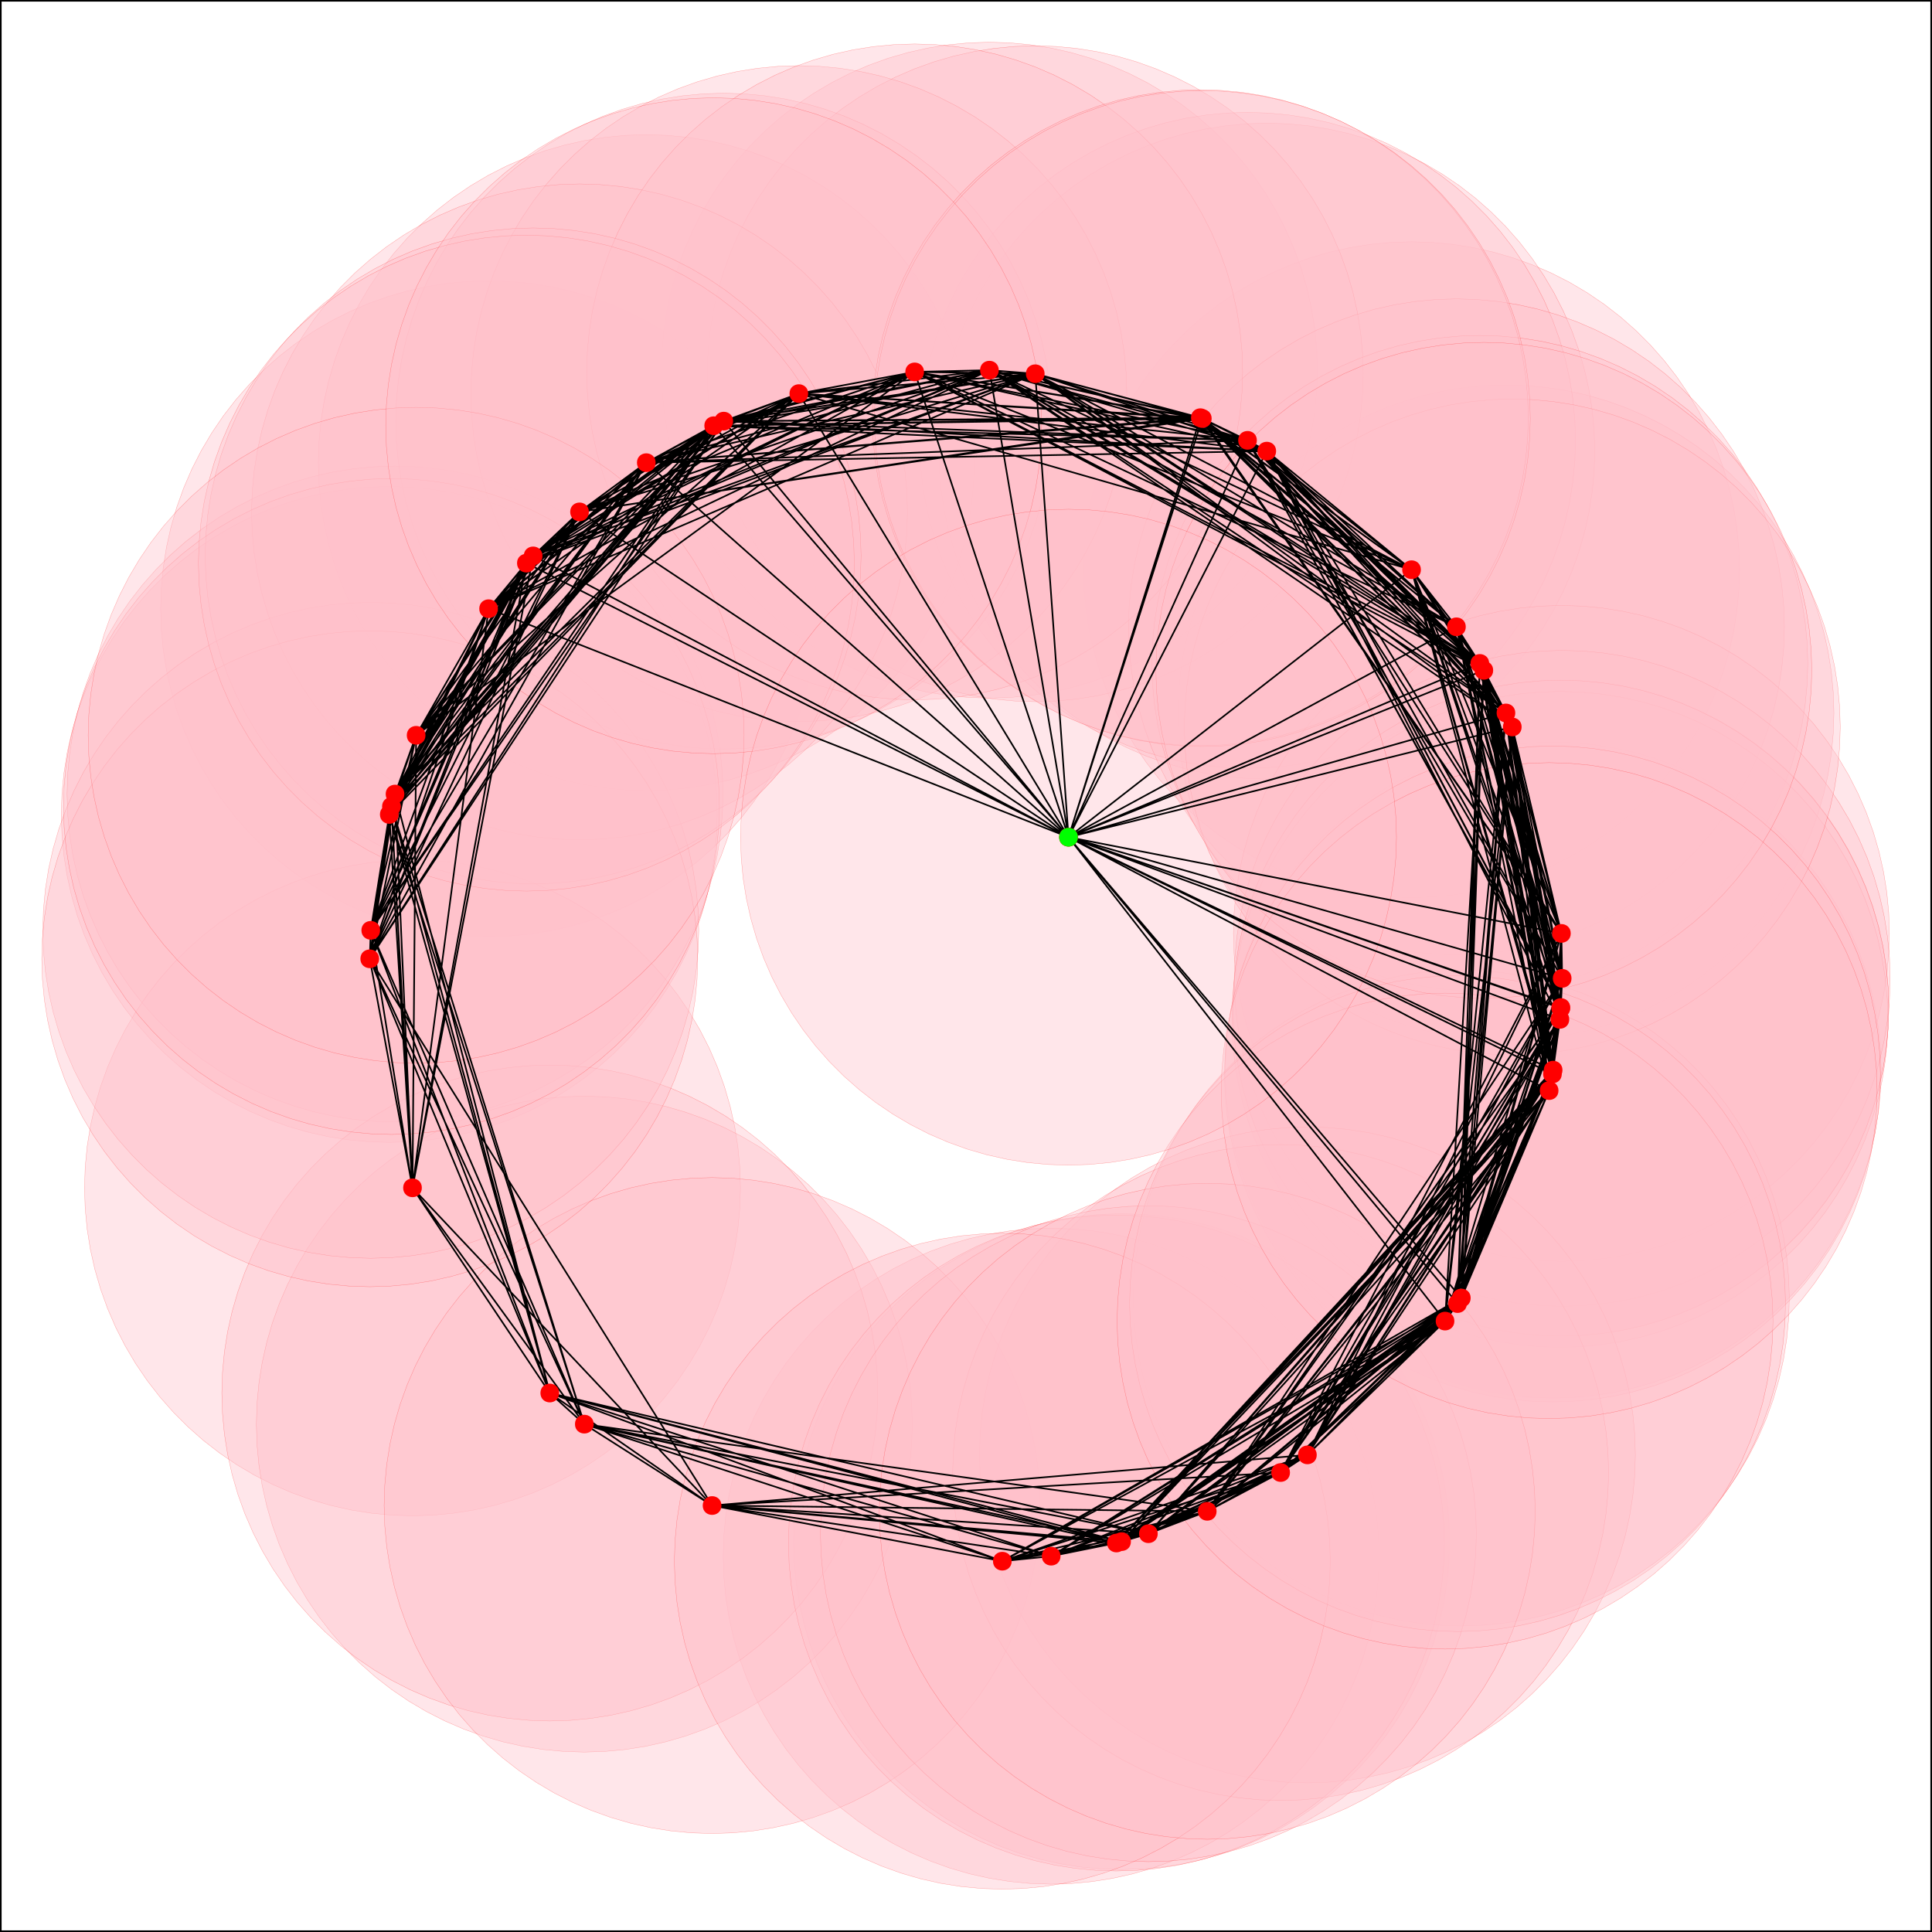 <svg xmlns="http://www.w3.org/2000/svg" width="600" height="600" viewBox="0 0 450 450"><path fill="#fff" d="M0 0h450v450H0z"/><path d="M365.352 234.672c0 2.398-3.602 2.398-3.602 0 0-2.402 3.602-2.402 3.602 0M115.605 141.781c0 2.399-3.601 2.399-3.601 0 0-2.402 3.601-2.402 3.601 0M330.578 132.695c0 2.399-3.601 2.399-3.601 0 0-2.398 3.601-2.398 3.601 0M352.563 166.063c0 2.398-3.598 2.398-3.598 0 0-2.399 3.598-2.399 3.598 0M232.254 86.219c0 2.398-3.602 2.398-3.602 0 0-2.403 3.602-2.403 3.602 0M263.035 359.078c0 2.399-3.598 2.399-3.598 0 0-2.398 3.598-2.398 3.598 0M152.332 107.762c0 2.398-3.598 2.398-3.598 0 0-2.399 3.598-2.399 3.598 0M363.555 249.254c0 2.402-3.602 2.402-3.602 0 0-2.399 3.602-2.399 3.602 0M296.855 105.074c0 2.399-3.597 2.399-3.597 0 0-2.398 3.597-2.398 3.597 0M92.473 189.703c0 2.399-3.602 2.399-3.602 0 0-2.402 3.602-2.402 3.602 0M292.371 102.563c0 2.402-3.601 2.402-3.601 0 0-2.399 3.601-2.399 3.601 0M242.93 87.05c0 2.4-3.602 2.4-3.602 0 0-2.398 3.602-2.398 3.602 0M246.64 362.465c0 2.398-3.6 2.398-3.6 0 0-2.399 3.6-2.399 3.6 0M341.031 145.996c0 2.399-3.601 2.399-3.601 0 0-2.398 3.601-2.398 3.601 0M93.809 184.953c0 2.399-3.598 2.399-3.598 0 0-2.402 3.598-2.402 3.598 0M346.48 154.523c0 2.403-3.601 2.403-3.601 0 0-2.398 3.601-2.398 3.601 0M97.879 276.668c0 2.398-3.598 2.398-3.598 0s3.598-2.398 3.598 0M365.48 217.406c0 2.403-3.597 2.403-3.597 0 0-2.398 3.597-2.398 3.597 0" fill="red" stroke-width=".75" stroke-linecap="round" stroke-linejoin="round" stroke="red" stroke-miterlimit="10"/><path d="M365.133 237.43c0 2.402-3.602 2.402-3.602 0 0-2.399 3.602-2.399 3.602 0M170.375 98.09c0 2.398-3.602 2.398-3.602 0 0-2.399 3.602-2.399 3.602 0M137.898 331.707c0 2.402-3.597 2.402-3.597 0 0-2.398 3.597-2.398 3.597 0M187.863 91.68c0 2.402-3.597 2.402-3.597 0 0-2.399 3.597-2.399 3.597 0M365.66 227.875c0 2.402-3.601 2.402-3.601 0 0-2.398 3.601-2.398 3.601 0M342.172 302.328c0 2.399-3.602 2.399-3.602 0 0-2.398 3.602-2.398 3.602 0" fill="red" stroke-width=".75" stroke-linecap="round" stroke-linejoin="round" stroke="red" stroke-miterlimit="10"/><path d="M365.34 234.82c0 2.399-3.598 2.399-3.598 0 0-2.402 3.598-2.402 3.598 0M354.043 169.324c0 2.399-3.602 2.399-3.602 0 0-2.398 3.602-2.398 3.602 0M129.855 324.46c0 2.4-3.597 2.4-3.597 0 0-2.401 3.597-2.401 3.597 0M88.16 216.691c0 2.403-3.601 2.403-3.601 0 0-2.398 3.601-2.398 3.601 0M363.395 250.148c0 2.399-3.602 2.399-3.602 0 0-2.402 3.602-2.402 3.602 0M136.785 119.23c0 2.399-3.601 2.399-3.601 0 0-2.402 3.601-2.402 3.601 0M167.66 350.668c0 2.398-3.601 2.398-3.601 0s3.601-2.398 3.601 0M214.844 86.625c0 2.402-3.602 2.402-3.602 0 0-2.398 3.602-2.398 3.602 0M281.387 97.29c0 2.397-3.602 2.397-3.602 0 0-2.403 3.602-2.403 3.602 0" fill="red" stroke-width=".75" stroke-linecap="round" stroke-linejoin="round" stroke="red" stroke-miterlimit="10"/><path d="M281.844 97.484c0 2.399-3.598 2.399-3.598 0 0-2.398 3.598-2.398 3.598 0M125.977 129.477c0 2.402-3.602 2.402-3.602 0 0-2.399 3.602-2.399 3.602 0M306.32 338.871c0 2.399-3.597 2.399-3.597 0 0-2.402 3.597-2.402 3.597 0M87.922 223.32c0 2.403-3.602 2.403-3.602 0 0-2.398 3.602-2.398 3.602 0M261.836 359.398c0 2.399-3.602 2.399-3.602 0 0-2.402 3.602-2.402 3.602 0M300.086 342.98c0 2.399-3.602 2.399-3.602 0 0-2.398 3.602-2.398 3.602 0M92.973 187.848c0 2.402-3.602 2.402-3.602 0 0-2.399 3.602-2.399 3.602 0M269.285 357.23c0 2.403-3.601 2.403-3.601 0 0-2.398 3.601-2.398 3.601 0" fill="red" stroke-width=".75" stroke-linecap="round" stroke-linejoin="round" stroke="red" stroke-miterlimit="10"/><path d="M124.402 131.168c0 2.398-3.601 2.398-3.601 0 0-2.402 3.601-2.402 3.601 0M235.262 363.633c0 2.398-3.602 2.398-3.602 0 0-2.403 3.602-2.403 3.602 0M98.727 171.266c0 2.402-3.602 2.402-3.602 0 0-2.399 3.602-2.399 3.602 0M341.29 303.629c0 2.402-3.603 2.402-3.603 0 0-2.399 3.602-2.399 3.602 0M168.031 99.156c0 2.403-3.601 2.403-3.601 0 0-2.398 3.601-2.398 3.601 0M347.414 156.133c0 2.402-3.601 2.402-3.601 0 0-2.399 3.601-2.399 3.601 0M282.988 352.016c0 2.398-3.597 2.398-3.597 0 0-2.403 3.597-2.403 3.597 0M338.375 307.707c0 2.402-3.598 2.402-3.598 0 0-2.398 3.598-2.398 3.598 0M362.621 254.023c0 2.399-3.598 2.399-3.598 0 0-2.402 3.598-2.402 3.598 0M250.68 194.996c0 2.402-3.602 2.402-3.602 0 0-2.398 3.602-2.398 3.602 0" fill="red" stroke-width=".75" stroke-linecap="round" stroke-linejoin="round" stroke="red" stroke-miterlimit="10"/><path d="M0 450h450V0H0v450" fill="none" stroke-width=".75" stroke-linecap="round" stroke-linejoin="round" stroke="#000" stroke-miterlimit="10"/><path d="M250.68 194.996c0 2.402-3.602 2.402-3.602 0 0-2.398 3.602-2.398 3.602 0" fill="#0f0" stroke-width=".75" stroke-linecap="round" stroke-linejoin="round" stroke="#0f0" stroke-miterlimit="10"/><path d="M439.941 234.672l-.152-4.797-.45-4.777-.753-4.743-1.047-4.683-1.336-4.606-1.625-4.515-1.906-4.406-2.18-4.274-2.441-4.133-2.7-3.968-2.94-3.79-3.173-3.601-3.394-3.395-3.602-3.172-3.789-2.94-3.969-2.7-4.132-2.442-4.274-2.18-4.406-1.905-4.516-1.625-4.605-1.336-4.684-1.047-4.742-.754-4.777-.45-4.797-.152-4.797.153-4.777.449-4.739.754-4.683 1.047-4.61 1.336-4.515 1.625-4.403 1.906-4.277 2.18-4.129 2.44-3.969 2.7-3.793 2.941-3.597 3.172-3.395 3.395-3.176 3.601-2.941 3.79-2.695 3.968-2.442 4.133-2.18 4.274-1.906 4.406-1.625 4.515-1.34 4.606-1.046 4.683-.75 4.743-.454 4.777-.148 4.797.149 4.797.453 4.777.75 4.738 1.046 4.684 1.34 4.61 1.625 4.515 1.907 4.402 2.18 4.278 2.44 4.129 2.696 3.968 2.941 3.793 3.176 3.598 3.395 3.394 3.597 3.172 3.793 2.942 3.97 2.699 4.128 2.441 4.277 2.18 4.403 1.906 4.515 1.625 4.61 1.34 4.683 1.047 4.739.75 4.777.453 4.797.149 4.797-.149 4.777-.453 4.742-.75 4.684-1.047 4.605-1.34 4.516-1.625 4.406-1.906 4.274-2.18 4.132-2.441 3.97-2.7 3.788-2.94 3.602-3.173 3.394-3.394 3.172-3.598 2.942-3.793 2.699-3.968 2.441-4.13 2.18-4.277 1.906-4.402 1.625-4.516 1.336-4.609 1.047-4.684.754-4.738.45-4.777zm0 0M190.191 141.781l-.148-4.797-.453-4.777-.75-4.742-1.047-4.684-1.34-4.605-1.625-4.516-1.906-4.406-2.176-4.274-2.445-4.132-2.696-3.97-2.94-3.792-3.177-3.598-3.39-3.394-3.602-3.172-3.793-2.942-3.969-2.699-4.129-2.441-4.277-2.18-4.402-1.906-4.516-1.625-4.61-1.34-4.683-1.047-4.738-.75-4.777-.449-4.797-.152-4.797.152-4.778.45-4.738.75-4.683 1.046-4.61 1.34-4.515 1.625-4.403 1.906-4.277 2.18-4.133 2.441-3.969 2.7-3.789 2.94-3.601 3.173-3.395 3.394-3.172 3.598-2.941 3.793-2.695 3.969-2.446 4.132-2.18 4.274-1.902 4.406-1.629 4.516-1.336 4.605-1.046 4.684-.75 4.742-.454 4.777-.152 4.797.152 4.797.454 4.777.75 4.739 1.046 4.683 1.336 4.61 1.63 4.511 1.902 4.407 2.18 4.277 2.445 4.129 2.695 3.969 2.941 3.793 3.172 3.597 3.395 3.395 3.601 3.172 3.79 2.941 3.968 2.7 4.133 2.44 4.277 2.18 4.403 1.907 4.515 1.625 4.61 1.34 4.683 1.046 4.738.75 4.778.454 4.797.148 4.797-.148 4.777-.454 4.738-.75 4.684-1.046 4.61-1.34 4.515-1.625 4.402-1.907 4.277-2.18 4.13-2.44 3.968-2.7 3.793-2.941 3.602-3.172 3.39-3.395 3.176-3.597 2.941-3.793 2.696-3.97 2.445-4.128 2.176-4.277 1.906-4.407 1.625-4.511 1.34-4.61 1.047-4.683.75-4.739.453-4.777zm0 0" fill="pink" fill-opacity=".4" stroke-width=".075" stroke-linecap="round" stroke-linejoin="round" stroke="red" stroke-opacity=".4" stroke-miterlimit="10"/><path d="M405.168 132.695l-.152-4.797-.45-4.777-.753-4.738-1.047-4.684-1.336-4.61-1.625-4.515-1.907-4.402-2.18-4.277-2.44-4.13-2.7-3.968-2.941-3.793-3.172-3.602-3.395-3.39-3.601-3.176-3.79-2.941-3.968-2.696-4.133-2.445-4.273-2.176-4.407-1.906-4.515-1.625-4.606-1.34-4.683-1.047-4.742-.75-4.778-.453-4.797-.152-4.797.152-4.777.453-4.738.75-4.684 1.047-4.61 1.34-4.515 1.625-4.402 1.906-4.277 2.176-4.13 2.445-3.968 2.696-3.793 2.94-3.598 3.177-3.394 3.39-3.176 3.602-2.941 3.793-2.696 3.969-2.441 4.129-2.18 4.277-1.906 4.402-1.625 4.516-1.34 4.61-1.047 4.683-.75 4.738-.453 4.777-.148 4.797.148 4.797.453 4.778.75 4.738 1.047 4.683 1.34 4.61 1.625 4.515 1.906 4.403 2.18 4.277 2.441 4.129 2.696 3.969 2.941 3.793 3.176 3.601 3.394 3.39 3.598 3.177 3.793 2.941 3.969 2.695 4.129 2.446 4.277 2.175 4.402 1.907 4.516 1.625 4.61 1.34 4.683 1.046 4.738.75 4.777.454 4.797.152 4.797-.152 4.778-.454 4.742-.75 4.683-1.046 4.606-1.34 4.515-1.625 4.407-1.906 4.273-2.176 4.133-2.446 3.969-2.695 3.789-2.941 3.601-3.176 3.395-3.39 3.172-3.602 2.941-3.793 2.7-3.969 2.44-4.129 2.18-4.277 1.907-4.403 1.625-4.515 1.336-4.61 1.046-4.683.754-4.738.45-4.778zm0 0" fill="pink" fill-opacity=".4" stroke-width=".075" stroke-linecap="round" stroke-linejoin="round" stroke="red" stroke-opacity=".4" stroke-miterlimit="10"/><path d="M427.152 166.063l-.152-4.797-.45-4.778-.75-4.738-1.046-4.684-1.34-4.609-1.625-4.516-1.906-4.402-2.18-4.277-2.441-4.13-2.7-3.968-2.94-3.793-3.173-3.601-3.394-3.391-3.598-3.176-3.793-2.941-3.969-2.696-4.132-2.445-4.274-2.176-4.406-1.906-4.516-1.625-4.605-1.34-4.684-1.047-4.742-.75-4.777-.453-4.797-.152-4.793.152-4.778.453-4.742.75-4.683 1.047-4.61 1.34-4.511 1.625-4.407 1.906-4.273 2.176-4.133 2.445-3.969 2.696-3.793 2.941-3.597 3.176-3.395 3.39-3.172 3.602-2.941 3.793-2.7 3.969-2.44 4.129-2.18 4.277-1.907 4.402-1.625 4.516-1.34 4.61-1.046 4.683-.75 4.738-.45 4.778-.152 4.797.152 4.796.45 4.778.75 4.738 1.046 4.684 1.34 4.609 1.625 4.516 1.907 4.402 2.18 4.277 2.44 4.13 2.7 3.968 2.941 3.793 3.172 3.601 3.395 3.391 3.597 3.176 3.793 2.941 3.969 2.696 4.133 2.445 4.273 2.176 4.407 1.906 4.511 1.625 4.61 1.34 4.683 1.047 4.742.75 4.778.453 4.793.152 4.797-.152 4.777-.453 4.742-.75 4.684-1.047 4.605-1.34 4.516-1.625 4.406-1.906 4.274-2.176 4.132-2.445 3.97-2.696 3.792-2.941 3.598-3.176 3.394-3.39 3.172-3.602 2.942-3.793 2.699-3.969 2.441-4.129 2.18-4.277 1.906-4.402 1.625-4.516 1.34-4.61 1.047-4.683.75-4.738.449-4.778zm0 0" fill="pink" fill-opacity=".4" stroke-width=".075" stroke-linecap="round" stroke-linejoin="round" stroke="red" stroke-opacity=".4" stroke-miterlimit="10"/><path d="M306.844 86.219l-.153-4.797-.453-4.777-.75-4.739-1.047-4.683-1.34-4.61-1.624-4.515-1.907-4.403-2.175-4.277-2.446-4.133-2.695-3.969-2.942-3.789-3.175-3.601-3.39-3.395-3.602-3.172-3.79-2.941-3.972-2.695-4.13-2.446-4.276-2.18-4.403-1.902-4.515-1.629-4.61-1.336-4.683-1.046-4.739-.75-4.777-.454-4.797-.152-4.797.152-4.777.454-4.738.75-4.684 1.046-4.61 1.336-4.515 1.63-4.402 1.902-4.278 2.18-4.129 2.445-3.968 2.695-3.793 2.941-3.602 3.172-3.39 3.395-3.176 3.601-2.942 3.79-2.695 3.968-2.445 4.133-2.176 4.277-1.906 4.403-1.625 4.515-1.34 4.61-1.047 4.683-.75 4.739-.453 4.777-.153 4.797.153 4.797.453 4.777.75 4.738 1.047 4.684 1.34 4.61 1.625 4.515 1.906 4.402 2.176 4.278 2.445 4.128 2.695 3.97 2.942 3.792 3.176 3.602 3.39 3.39 3.602 3.176 3.793 2.942 3.968 2.695 4.13 2.445 4.277 2.176 4.402 1.906 4.516 1.625 4.609 1.34 4.684 1.047 4.738.75 4.777.453 4.797.148 4.797-.148 4.777-.453 4.739-.75 4.683-1.047 4.61-1.34 4.515-1.625 4.403-1.906 4.277-2.176 4.129-2.445 3.972-2.695 3.79-2.942 3.601-3.176 3.39-3.39 3.176-3.602 2.942-3.793 2.695-3.969 2.446-4.128 2.175-4.278 1.907-4.402 1.625-4.516 1.34-4.61 1.046-4.683.75-4.738.453-4.777zm0 0M337.625 359.078l-.148-4.797-.454-4.777-.75-4.738-1.046-4.684-1.34-4.61-1.625-4.515-1.907-4.402-2.18-4.278-2.44-4.129-2.7-3.968-2.941-3.793-3.172-3.602-3.395-3.39-3.597-3.176-3.793-2.942-3.969-2.695-4.129-2.445-4.277-2.176-4.407-1.906-4.511-1.625-4.61-1.34-4.683-1.047-4.738-.75-4.778-.453-4.797-.149-4.797.149-4.777.453-4.742.75-4.684 1.047-4.605 1.34-4.516 1.625-4.406 1.906-4.274 2.176-4.132 2.445-3.97 2.695-3.792 2.942-3.598 3.176-3.394 3.39-3.172 3.602-2.941 3.793-2.7 3.968-2.441 4.13-2.18 4.277-1.906 4.402-1.625 4.516-1.34 4.609-1.047 4.684-.75 4.738-.449 4.777-.152 4.797.152 4.797.45 4.777.75 4.739 1.046 4.683 1.34 4.61 1.625 4.515 1.906 4.403 2.18 4.277 2.441 4.129 2.7 3.972 2.94 3.79 3.173 3.601 3.394 3.39 3.598 3.176 3.793 2.942 3.969 2.695 4.132 2.446 4.274 2.175 4.406 1.907 4.516 1.628 4.605 1.336 4.684 1.047 4.742.75 4.777.453 4.797.153 4.797-.153 4.777-.453 4.739-.75 4.683-1.047 4.61-1.336 4.511-1.628 4.407-1.907 4.277-2.175 4.129-2.446 3.969-2.695 3.793-2.942 3.597-3.175 3.395-3.39 3.172-3.602 2.941-3.79 2.7-3.972 2.44-4.13 2.18-4.276 1.907-4.403 1.625-4.515 1.34-4.61 1.046-4.683.75-4.739.454-4.777zm0 0" fill="pink" fill-opacity=".4" stroke-width=".075" stroke-linecap="round" stroke-linejoin="round" stroke="red" stroke-opacity=".4" stroke-miterlimit="10"/><path d="M226.922 107.762l-.149-4.797-.453-4.778-.75-4.738-1.047-4.683-1.34-4.61-1.624-4.515-1.907-4.403-2.18-4.277-2.44-4.129-2.7-3.973-2.941-3.789-3.172-3.601-3.395-3.39-3.597-3.177-3.793-2.941-3.97-2.695-4.128-2.446-4.277-2.175-4.403-1.907-4.515-1.629-4.61-1.336-4.683-1.046-4.739-.75-4.777-.454-4.797-.152-4.797.152-4.777.454-4.742.75-4.684 1.046-4.605 1.336-4.516 1.63-4.406 1.906-4.274 2.175-4.132 2.446-3.97 2.695-3.792 2.941-3.598 3.176-3.394 3.39-3.172 3.602-2.942 3.79-2.699 3.972-2.441 4.129-2.18 4.277-1.906 4.403-1.625 4.515-1.34 4.61-1.047 4.683-.75 4.739-.45 4.777-.151 4.797.152 4.797.45 4.777.75 4.738 1.046 4.684 1.34 4.61 1.625 4.515 1.906 4.402 2.18 4.278 2.441 4.128 2.7 3.97 2.94 3.792 3.173 3.602 3.394 3.39 3.598 3.176 3.793 2.941 3.969 2.696 4.132 2.445 4.274 2.176 4.406 1.906 4.516 1.625 4.605 1.34 4.684 1.047 4.742.75 4.777.453 4.797.148 4.797-.148 4.777-.453 4.739-.75 4.683-1.047 4.61-1.34 4.515-1.625 4.403-1.906 4.277-2.176 4.129-2.445 3.969-2.696 3.793-2.94 3.597-3.177 3.395-3.39 3.172-3.602 2.941-3.793 2.7-3.969 2.44-4.129 2.18-4.277 1.907-4.402 1.625-4.516 1.34-4.61 1.046-4.683.75-4.738.453-4.777zm0 0M438.145 249.254l-.153-4.797-.449-4.777-.754-4.739-1.047-4.683-1.336-4.61-1.629-4.515-1.902-4.403-2.18-4.277-2.445-4.129-2.695-3.969-2.942-3.792-3.172-3.598-3.394-3.395-3.602-3.175-3.789-2.938-3.969-2.7-4.132-2.44-4.274-2.18-4.406-1.907-4.516-1.625-4.609-1.34-4.68-1.046-4.742-.75-4.777-.453-4.797-.149-4.797.149-4.777.453-4.739.75-4.683 1.047-4.61 1.34-4.515 1.624-4.403 1.907-4.277 2.18-4.129 2.44-3.969 2.7-3.793 2.938-3.601 3.175-3.39 3.395-3.176 3.597-2.942 3.793-2.695 3.97-2.442 4.128-2.18 4.277-1.906 4.403-1.625 4.515-1.34 4.61-1.046 4.683-.75 4.739-.453 4.777-.149 4.797.149 4.797.453 4.777.75 4.742 1.047 4.684 1.34 4.605 1.624 4.516 1.907 4.406 2.18 4.274 2.44 4.132 2.696 3.97 2.942 3.788 3.175 3.602 3.39 3.394 3.603 3.172 3.792 2.942 3.97 2.699 4.128 2.441 4.277 2.18 4.403 1.906 4.515 1.625 4.61 1.336 4.683 1.047 4.739.754 4.777.45 4.797.152 4.797-.153 4.777-.449 4.742-.754 4.68-1.047 4.61-1.336 4.515-1.625 4.406-1.906 4.274-2.18 4.132-2.441 3.97-2.7 3.788-2.94 3.602-3.173 3.394-3.394 3.172-3.602 2.942-3.789 2.695-3.969 2.445-4.132 2.18-4.274 1.902-4.406 1.63-4.516 1.335-4.605 1.047-4.684.754-4.742.45-4.777zm0 0" fill="pink" fill-opacity=".4" stroke-width=".075" stroke-linecap="round" stroke-linejoin="round" stroke="red" stroke-opacity=".4" stroke-miterlimit="10"/><path d="M371.445 105.074l-.152-4.797-.45-4.777-.75-4.738-1.046-4.684-1.34-4.61-1.625-4.515-1.906-4.402-2.18-4.278-2.441-4.128-2.7-3.97-2.94-3.792-3.173-3.602-3.394-3.39-3.598-3.176-3.793-2.942-3.969-2.695-4.133-2.445-4.273-2.176-4.406-1.906-4.516-1.625-4.605-1.34-4.684-1.047-4.742-.75-4.777-.453-4.797-.152-4.793.152-4.778.453-4.742.75-4.683 1.047-4.61 1.34-4.512 1.625-4.406 1.906-4.273 2.176-4.133 2.445-3.969 2.695-3.793 2.942-3.597 3.176-3.395 3.39-3.172 3.602-2.941 3.793-2.7 3.969-2.44 4.128-2.18 4.278-1.907 4.402-1.625 4.516-1.34 4.61-1.046 4.683-.75 4.738-.45 4.777-.152 4.797.152 4.797.45 4.777.75 4.739 1.046 4.683 1.34 4.61 1.625 4.515 1.906 4.403 2.18 4.277 2.442 4.129 2.699 3.969 2.941 3.793 3.172 3.601 3.395 3.39 3.597 3.177 3.793 2.941 3.969 2.695 4.133 2.446 4.273 2.175 4.406 1.907 4.512 1.625 4.61 1.34 4.683 1.046 4.742.75 4.778.453 4.793.153 4.797-.153 4.777-.453 4.742-.75 4.684-1.047 4.605-1.34 4.516-1.624 4.406-1.907 4.273-2.175 4.133-2.446 3.969-2.695 3.793-2.941 3.598-3.176 3.394-3.39 3.172-3.602 2.941-3.793 2.7-3.97 2.441-4.128 2.18-4.277 1.906-4.403 1.625-4.515 1.34-4.61 1.047-4.683.75-4.739.449-4.777zm0 0M167.059 189.703l-.149-4.797-.453-4.777-.75-4.738-1.047-4.684-1.34-4.61-1.625-4.515-1.906-4.402-2.18-4.278-2.441-4.132-2.695-3.97-2.942-3.788-3.176-3.602-3.39-3.394-3.602-3.172-3.793-2.942-3.968-2.695-4.13-2.445-4.277-2.18-4.402-1.902-4.516-1.63-4.609-1.335-4.684-1.047-4.738-.75-4.777-.453-4.797-.153-4.797.153-4.777.453-4.743.75-4.68 1.047-4.609 1.336-4.515 1.629-4.406 1.902-4.274 2.18-4.133 2.445-3.968 2.695-3.79 2.942-3.601 3.172-3.395 3.394-3.172 3.602-2.94 3.789-2.696 3.969-2.446 4.132-2.18 4.278-1.902 4.402-1.628 4.516-1.336 4.609-1.047 4.684-.754 4.738-.45 4.777-.152 4.797.153 4.797.449 4.777.754 4.739 1.047 4.683 1.336 4.61 1.628 4.515 1.903 4.403 2.18 4.277 2.445 4.129 2.695 3.969 2.942 3.793 3.171 3.601 3.395 3.39 3.601 3.177 3.79 2.94 3.968 2.696 4.133 2.446 4.274 2.175 4.406 1.907 4.515 1.625 4.61 1.34 4.68 1.046 4.742.75 4.777.453 4.797.149 4.797-.149 4.777-.453 4.738-.75 4.684-1.047 4.61-1.34 4.515-1.624 4.402-1.907 4.278-2.175 4.129-2.446 3.968-2.695 3.793-2.941 3.602-3.176 3.39-3.39 3.176-3.602 2.942-3.793 2.695-3.97 2.441-4.128 2.18-4.277 1.906-4.403 1.625-4.515 1.34-4.61 1.047-4.683.75-4.739.453-4.777zm0 0" fill="pink" fill-opacity=".4" stroke-width=".075" stroke-linecap="round" stroke-linejoin="round" stroke="red" stroke-opacity=".4" stroke-miterlimit="10"/><path d="M366.957 102.563l-.148-4.797-.454-4.778-.75-4.738-1.046-4.684-1.34-4.609-1.625-4.516-1.906-4.402-2.18-4.277-2.442-4.13-2.695-3.968-2.941-3.793-3.176-3.601-3.395-3.391-3.597-3.176-3.793-2.941-3.969-2.696-4.129-2.441-4.277-2.18-4.403-1.906-4.515-1.625-4.61-1.34-4.683-1.047-4.738-.75-4.778-.453-4.797-.148-4.797.148-4.777.453-4.742.75-4.68 1.047-4.61 1.34-4.515 1.625-4.406 1.906-4.273 2.18-4.133 2.441-3.969 2.696-3.79 2.941-3.6 3.176-3.395 3.39-3.172 3.602-2.941 3.793-2.7 3.969-2.441 4.129-2.18 4.277-1.906 4.402-1.625 4.516-1.336 4.61-1.047 4.683-.754 4.738-.449 4.778-.152 4.796.152 4.797.45 4.778.753 4.742 1.047 4.68 1.336 4.609 1.625 4.516 1.906 4.406 2.18 4.273 2.441 4.133 2.7 3.969 2.94 3.789 3.173 3.601 3.394 3.395 3.602 3.172 3.789 2.941 3.969 2.696 4.133 2.445 4.273 2.18 4.406 1.902 4.516 1.629 4.61 1.336 4.679 1.047 4.742.754 4.777.449 4.797.152 4.797-.152 4.778-.45 4.738-.753 4.683-1.047 4.61-1.336 4.515-1.63 4.403-1.901 4.277-2.18 4.129-2.445 3.969-2.696 3.793-2.941 3.597-3.172 3.395-3.395 3.176-3.601 2.941-3.79 2.695-3.968 2.442-4.133 2.18-4.273 1.906-4.406 1.625-4.516 1.34-4.61 1.046-4.68.75-4.741.454-4.778zm0 0" fill="pink" fill-opacity=".4" stroke-width=".075" stroke-linecap="round" stroke-linejoin="round" stroke="red" stroke-opacity=".4" stroke-miterlimit="10"/><path d="M317.516 87.05l-.149-4.796-.453-4.777-.75-4.739-1.047-4.683-1.34-4.61-1.625-4.515-1.906-4.403-2.18-4.277-2.441-4.129-2.7-3.969-2.937-3.793-3.175-3.601-3.395-3.39-3.598-3.177-3.793-2.941-3.968-2.695-4.13-2.446-4.277-2.175-4.402-1.907-4.516-1.625-4.609-1.34-4.684-1.046-4.738-.75-4.777-.454-4.797-.152-4.797.152-4.777.454-4.743.75-4.683 1.046-4.606 1.34-4.515 1.625-4.406 1.907-4.274 2.175-4.133 2.446-3.968 2.695-3.79 2.941-3.601 3.176-3.395 3.39-3.171 3.602-2.942 3.793-2.7 3.97-2.44 4.128-2.18 4.277-1.906 4.403-1.625 4.515-1.336 4.61-1.047 4.683-.754 4.739-.45 4.777-.152 4.797.153 4.797.449 4.777.754 4.738 1.047 4.684 1.336 4.61 1.625 4.515 1.906 4.402 2.18 4.278 2.44 4.128 2.7 3.97 2.942 3.792 3.171 3.602 3.395 3.39 3.601 3.176 3.79 2.942 3.968 2.695 4.133 2.445 4.274 2.176 4.406 1.906 4.515 1.625 4.606 1.34 4.684 1.047 4.742.75 4.777.453 4.797.152 4.797-.152 4.777-.453 4.738-.75 4.684-1.047 4.61-1.34 4.515-1.625 4.402-1.906 4.278-2.176 4.129-2.445 3.968-2.695 3.793-2.942 3.598-3.176 3.394-3.39 3.176-3.602 2.938-3.793 2.699-3.969 2.441-4.128 2.18-4.278 1.906-4.402 1.625-4.516 1.34-4.61 1.047-4.683.75-4.738.453-4.777zm0 0M321.227 362.465l-.149-4.797-.453-4.777-.75-4.739-1.047-4.683-1.34-4.61-1.625-4.515-1.906-4.403-2.18-4.277-2.441-4.129-2.695-3.973-2.942-3.789-3.176-3.601-3.39-3.39-3.602-3.177-3.793-2.94-3.968-2.696-4.13-2.446-4.277-2.175-4.402-1.907-4.516-1.625-4.61-1.34-4.683-1.046-4.738-.75-4.777-.453-4.797-.153-4.797.153-4.777.453-4.743.75-4.68 1.047-4.609 1.34-4.515 1.624-4.406 1.907-4.274 2.175-4.133 2.446-3.969 2.695-3.789 2.941-3.601 3.176-3.395 3.39-3.172 3.602-2.94 3.79-2.696 3.972-2.446 4.13-2.18 4.276-1.902 4.403-1.629 4.515-1.335 4.61-1.047 4.683-.754 4.739-.45 4.777-.152 4.797.153 4.797.449 4.777.754 4.738 1.047 4.684 1.335 4.61 1.63 4.515 1.902 4.402 2.18 4.278 2.445 4.129 2.695 3.968 2.941 3.793 3.172 3.602 3.395 3.39 3.601 3.176 3.79 2.942 3.968 2.695 4.133 2.445 4.274 2.176 4.406 1.906 4.515 1.625 4.61 1.34 4.68 1.047 4.742.75 4.777.453 4.797.152 4.797-.152 4.777-.453 4.738-.75 4.684-1.047 4.61-1.34 4.515-1.625 4.402-1.906 4.278-2.176 4.129-2.445 3.968-2.695 3.793-2.942 3.602-3.176 3.39-3.39 3.176-3.602 2.942-3.793 2.695-3.968 2.441-4.13 2.18-4.277 1.906-4.402 1.625-4.516 1.34-4.61 1.047-4.683.75-4.738.453-4.777zm0 0" fill="pink" fill-opacity=".4" stroke-width=".075" stroke-linecap="round" stroke-linejoin="round" stroke="red" stroke-opacity=".4" stroke-miterlimit="10"/><path d="M415.617 145.996l-.148-4.797-.453-4.777-.75-4.738-1.047-4.684-1.34-4.61-1.625-4.515-1.906-4.402-2.176-4.278-2.445-4.129-2.696-3.968-2.941-3.793-3.176-3.602-3.39-3.39-3.602-3.176-3.793-2.942-3.969-2.695-4.129-2.445-4.277-2.176-4.402-1.906-4.516-1.625-4.61-1.34-4.683-1.047-4.738-.75-4.778-.453-4.797-.153-4.796.153-4.778.453-4.738.75-4.684 1.047-4.609 1.34-4.516 1.625-4.402 1.906-4.277 2.176-4.13 2.445-3.972 2.695-3.789 2.942-3.601 3.175-3.391 3.391-3.176 3.602-2.941 3.793-2.696 3.968-2.445 4.13-2.18 4.277-1.902 4.402-1.629 4.516-1.336 4.609-1.047 4.684-.75 4.738-.453 4.777-.152 4.797.152 4.797.453 4.777.75 4.739 1.047 4.683 1.336 4.61 1.629 4.515 1.902 4.403 2.18 4.277 2.445 4.129 2.696 3.969 2.941 3.792 3.176 3.602 3.39 3.39 3.602 3.176 3.79 2.942 3.972 2.695 4.129 2.446 4.277 2.175 4.402 1.907 4.516 1.625 4.61 1.34 4.683 1.046 4.738.75 4.778.453 4.796.153 4.797-.153 4.778-.453 4.738-.75 4.684-1.047 4.609-1.34 4.516-1.624 4.402-1.907 4.277-2.175 4.13-2.446 3.968-2.695 3.793-2.942 3.601-3.175 3.391-3.39 3.176-3.602 2.941-3.793 2.696-3.97 2.445-4.128 2.176-4.277 1.906-4.403 1.625-4.515 1.34-4.61 1.047-4.683.75-4.739.453-4.777zm0 0M168.398 184.953l-.148-4.797-.453-4.777-.75-4.742-1.047-4.68-1.34-4.61-1.625-4.515-1.906-4.406-2.18-4.274-2.441-4.132-2.7-3.97-2.94-3.788-3.173-3.602-3.394-3.394-3.598-3.172-3.793-2.942-3.969-2.699-4.129-2.441-4.277-2.18-4.406-1.906-4.512-1.625-4.61-1.336-4.683-1.047-4.738-.754-4.781-.45-4.793-.151-4.797.152-4.778.45-4.742.753-4.683 1.047-4.606 1.336-4.515 1.625-4.407 1.906-4.273 2.18-4.133 2.441-3.969 2.7-3.793 2.94-3.597 3.173-3.395 3.394-3.172 3.602-2.941 3.789-2.7 3.969-2.44 4.132-2.18 4.274-1.907 4.406-1.625 4.516-1.34 4.609-1.046 4.68-.75 4.742-.45 4.777-.152 4.797.152 4.797.45 4.777.75 4.739 1.047 4.683 1.34 4.61 1.624 4.515 1.907 4.403 2.18 4.277 2.44 4.129 2.7 3.969 2.941 3.793 3.172 3.597 3.395 3.395 3.597 3.175 3.793 2.942 3.97 2.695 4.132 2.442 4.273 2.18 4.407 1.906 4.515 1.625 4.606 1.34 4.683 1.046 4.743.75 4.777.453 4.797.149 4.793-.149 4.78-.453 4.74-.75 4.683-1.047 4.61-1.34 4.51-1.624 4.407-1.907 4.278-2.18 4.128-2.44 3.97-2.696 3.792-2.941 3.598-3.176 3.394-3.395 3.172-3.597 2.942-3.793 2.699-3.97 2.441-4.128 2.18-4.277 1.906-4.403 1.625-4.515 1.34-4.61 1.047-4.683.75-4.739.453-4.777zm0 0" fill="pink" fill-opacity=".4" stroke-width=".075" stroke-linecap="round" stroke-linejoin="round" stroke="red" stroke-opacity=".4" stroke-miterlimit="10"/><path d="M421.07 154.523l-.152-4.796-.453-4.778-.75-4.738-1.047-4.684-1.336-4.609-1.629-4.516-1.902-4.402-2.18-4.277-2.445-4.13-2.696-3.968-2.94-3.793-3.173-3.598-3.394-3.394-3.602-3.172-3.789-2.941-3.969-2.7-4.133-2.441-4.277-2.18-4.402-1.906-4.516-1.625-4.61-1.34-4.683-1.047-4.738-.75-4.777-.453-4.797-.148-4.797.148-4.778.453-4.738.75-4.683 1.047-4.61 1.34-4.515 1.625-4.403 1.906-4.277 2.18-4.129 2.441-3.969 2.7-3.793 2.941-3.601 3.172-3.39 3.394-3.177 3.598-2.941 3.793-2.695 3.969-2.446 4.129-2.175 4.277-1.907 4.402-1.625 4.516-1.34 4.61-1.046 4.683-.75 4.738-.454 4.778-.148 4.796.148 4.797.454 4.778.75 4.742 1.046 4.683 1.34 4.606 1.625 4.516 1.906 4.406 2.176 4.273 2.446 4.133 2.695 3.969 2.941 3.793 3.176 3.597 3.39 3.395 3.602 3.172 3.793 2.941 3.969 2.7 4.129 2.44 4.277 2.18 4.403 1.907 4.515 1.625 4.61 1.34 4.683 1.047 4.738.75 4.778.449 4.797.152 4.797-.152 4.777-.45 4.738-.75 4.684-1.046 4.61-1.34 4.515-1.625 4.402-1.906 4.277-2.18 4.133-2.442 3.969-2.699 3.79-2.941 3.6-3.172 3.395-3.395 3.172-3.597 2.941-3.793 2.696-3.969 2.445-4.133 2.18-4.273 1.902-4.406 1.629-4.516 1.336-4.606 1.047-4.683.75-4.742.453-4.778zm0 0M172.469 276.668l-.153-4.797-.449-4.777-.75-4.739-1.047-4.683-1.34-4.61-1.625-4.515-1.906-4.402-2.18-4.278-2.44-4.129-2.7-3.968-2.941-3.793-3.172-3.602-3.395-3.39-3.598-3.176-3.793-2.942-3.968-2.695-4.133-2.445-4.274-2.176-4.406-1.906-4.515-1.625-4.606-1.34-4.683-1.047-4.743-.75-4.777-.453-4.797-.149-4.797.149-4.777.453-4.738.75-4.684 1.047-4.61 1.34-4.515 1.625-4.402 1.906-4.278 2.176-4.129 2.445-3.968 2.695-3.793 2.942-3.598 3.175-3.394 3.391-3.172 3.602-2.942 3.793-2.699 3.968-2.441 4.13-2.18 4.277-1.906 4.402-1.625 4.516-1.34 4.609-1.047 4.683-.75 4.739-.453 4.777-.149 4.797.149 4.797.453 4.777.75 4.738 1.047 4.684 1.34 4.61 1.625 4.515 1.906 4.402 2.18 4.278 2.441 4.129 2.7 3.972 2.94 3.79 3.173 3.6 3.394 3.392 3.598 3.175 3.793 2.942 3.968 2.695 4.13 2.445 4.277 2.176 4.402 1.906 4.516 1.63 4.609 1.335 4.684 1.047 4.738.75 4.777.453 4.797.153 4.797-.153 4.777-.453 4.743-.75 4.683-1.047 4.606-1.336 4.515-1.629 4.406-1.906 4.274-2.176 4.133-2.445 3.968-2.695 3.793-2.942 3.598-3.175 3.395-3.391 3.172-3.602 2.94-3.789 2.7-3.972 2.442-4.13 2.18-4.277 1.905-4.402 1.625-4.516 1.34-4.609 1.047-4.684.75-4.738.45-4.777zm0 0" fill="pink" fill-opacity=".4" stroke-width=".075" stroke-linecap="round" stroke-linejoin="round" stroke="red" stroke-opacity=".4" stroke-miterlimit="10"/><path d="M440.07 217.406l-.152-4.797-.45-4.777-.75-4.738-1.046-4.684-1.34-4.61-1.625-4.515-1.906-4.402-2.18-4.278-2.441-4.128-2.7-3.97-2.94-3.792-3.173-3.598-3.394-3.394-3.598-3.172-3.793-2.942-3.969-2.699-4.133-2.441-4.273-2.18-4.406-1.906-4.516-1.625-4.605-1.34-4.684-1.047-4.742-.75-4.777-.453-4.797-.148-4.797.148-4.778.453-4.738.75-4.683 1.047-4.61 1.34-4.512 1.625-4.406 1.906-4.277 2.18-4.129 2.441-3.969 2.7-3.793 2.94-3.597 3.173-3.395 3.394-3.172 3.598-2.941 3.793-2.7 3.969-2.44 4.128-2.18 4.278-1.907 4.402-1.625 4.516-1.34 4.61-1.046 4.683-.75 4.738-.454 4.777-.148 4.797.148 4.797.454 4.777.75 4.743 1.046 4.683 1.34 4.606 1.625 4.515 1.906 4.407 2.18 4.273 2.442 4.133 2.699 3.969 2.941 3.793 3.172 3.597 3.395 3.395 3.597 3.172 3.793 2.941 3.969 2.7 4.129 2.44 4.277 2.18 4.406 1.907 4.512 1.625 4.61 1.34 4.683 1.046 4.738.75 4.778.45 4.797.152 4.797-.152 4.777-.45 4.742-.75 4.684-1.047 4.605-1.34 4.516-1.624 4.406-1.907 4.273-2.18 4.133-2.44 3.969-2.7 3.793-2.941 3.598-3.172 3.394-3.395 3.172-3.597 2.941-3.793 2.7-3.97 2.441-4.132 2.18-4.273 1.906-4.407 1.625-4.515 1.34-4.606 1.047-4.683.75-4.743.449-4.777zm0 0" fill="pink" fill-opacity=".4" stroke-width=".075" stroke-linecap="round" stroke-linejoin="round" stroke="red" stroke-opacity=".4" stroke-miterlimit="10"/><path d="M439.719 237.43l-.149-4.797-.453-4.778-.75-4.738-1.047-4.683-1.34-4.61-1.625-4.515-1.906-4.403-2.176-4.277-2.445-4.129-2.695-3.969-2.942-3.793-3.175-3.601-3.391-3.39-3.602-3.177-3.793-2.941-3.968-2.695-4.13-2.446-4.277-2.175-4.402-1.907-4.515-1.625-4.61-1.34-4.683-1.046-4.739-.75-4.777-.454-4.797-.148-4.797.148-4.777.454-4.738.75-4.684 1.046-4.61 1.34-4.515 1.625-4.402 1.906-4.278 2.176-4.133 2.446-3.968 2.695-3.79 2.941-3.6 3.176-3.395 3.39-3.172 3.602-2.942 3.793-2.695 3.969-2.445 4.129-2.18 4.277-1.902 4.403-1.63 4.515-1.335 4.61-1.047 4.683-.75 4.738-.453 4.778-.153 4.797.153 4.797.453 4.777.75 4.738 1.047 4.684 1.336 4.61 1.629 4.515 1.902 4.402 2.18 4.277 2.445 4.13 2.695 3.972 2.942 3.79 3.172 3.6 3.394 3.391 3.602 3.176 3.789 2.941 3.968 2.696 4.133 2.445 4.278 2.176 4.402 1.906 4.516 1.629 4.609 1.336 4.684 1.047 4.738.75 4.777.453 4.797.152 4.797-.152 4.777-.453 4.739-.75 4.683-1.047 4.61-1.336 4.515-1.629 4.402-1.906 4.278-2.176 4.129-2.445 3.968-2.696 3.793-2.94 3.602-3.177 3.39-3.39 3.176-3.602 2.942-3.789 2.695-3.973 2.445-4.129 2.176-4.277 1.906-4.402 1.625-4.516 1.34-4.61 1.047-4.683.75-4.738.453-4.777zm0 0M244.965 98.09l-.153-4.797-.453-4.777-.75-4.739-1.047-4.683-1.34-4.61-1.624-4.515-1.907-4.403-2.175-4.277-2.446-4.129-2.695-3.972-2.941-3.79-3.176-3.601-3.39-3.39-3.602-3.177-3.793-2.94-3.97-2.696-4.128-2.446-4.277-2.175-4.403-1.907-4.515-1.625-4.61-1.34-4.683-1.046-4.739-.75-4.777-.453-4.797-.153-4.797.153-4.777.453-4.738.75-4.684 1.047-4.61 1.34-4.515 1.624-4.402 1.907-4.278 2.175-4.128 2.446-3.973 2.695-3.79 2.941-3.6 3.176-3.391 3.39-3.176 3.602-2.942 3.79-2.695 3.972-2.445 4.13-2.176 4.276-1.906 4.403-1.625 4.515-1.34 4.61-1.047 4.683-.75 4.739-.453 4.777-.152 4.797.152 4.797.453 4.777.75 4.738 1.047 4.684 1.34 4.61 1.625 4.515 1.906 4.402 2.176 4.278 2.445 4.129 2.695 3.968 2.942 3.793 3.176 3.602 3.39 3.39 3.602 3.176 3.789 2.942 3.973 2.695 4.128 2.445 4.278 2.176 4.402 1.906 4.516 1.625 4.61 1.34 4.683 1.047 4.738.75 4.777.453 4.797.152 4.797-.152 4.777-.453 4.739-.75 4.683-1.047 4.61-1.34 4.515-1.625 4.403-1.906 4.277-2.176 4.129-2.445 3.969-2.695 3.793-2.942 3.601-3.176 3.39-3.39 3.177-3.602 2.941-3.793 2.695-3.968 2.446-4.13 2.175-4.277 1.907-4.402 1.625-4.516 1.34-4.61 1.046-4.683.75-4.738.453-4.777zm0 0M212.488 331.707l-.152-4.797-.45-4.777-.753-4.738-1.047-4.684-1.336-4.61-1.625-4.511-1.906-4.406-2.18-4.278-2.441-4.129-2.7-3.968-2.941-3.793-3.172-3.598-3.394-3.395-3.602-3.171L181 269.91l-3.969-2.7-4.133-2.44-4.273-2.18-4.406-1.906-4.516-1.625-4.605-1.34-4.684-1.047-4.742-.75-4.777-.453-4.797-.149-4.797.149-4.778.453-4.738.75-4.683 1.047-4.61 1.34-4.515 1.625-4.403 1.906-4.277 2.18-4.129 2.44-3.969 2.7-3.793 2.942-3.597 3.171-3.395 3.395-3.172 3.598-2.941 3.793-2.7 3.968-2.44 4.13-2.18 4.277-1.907 4.406-1.625 4.512-1.34 4.609-1.047 4.684-.75 4.738-.453 4.777-.148 4.797.148 4.797.453 4.777.75 4.742 1.047 4.684 1.34 4.606 1.625 4.515 1.906 4.406 2.18 4.274 2.442 4.133 2.699 3.968 2.941 3.793L80.414 384l3.395 3.395 3.597 3.171 3.793 2.942 3.969 2.699 4.129 2.441 4.277 2.18 4.403 1.906 4.515 1.625 4.61 1.34 4.683 1.047 4.738.75 4.778.45 4.797.152 4.797-.153 4.777-.449 4.742-.75 4.684-1.047 4.605-1.34 4.516-1.625 4.406-1.906 4.273-2.18 4.133-2.441 3.969-2.7 3.79-2.94 3.6-3.172 3.395-3.395 3.172-3.598 2.941-3.793 2.7-3.968 2.441-4.133 2.18-4.274 1.906-4.406 1.625-4.515 1.336-4.606 1.047-4.684.754-4.742.449-4.777zm0 0" fill="pink" fill-opacity=".4" stroke-width=".075" stroke-linecap="round" stroke-linejoin="round" stroke="red" stroke-opacity=".4" stroke-miterlimit="10"/><path d="M262.453 91.68l-.152-4.797-.45-4.778-.75-4.738-1.046-4.683-1.34-4.61-1.625-4.515-1.906-4.403-2.18-4.277-2.441-4.129-2.7-3.969-2.941-3.793-3.172-3.601-3.395-3.39-3.597-3.177-3.793-2.941-3.969-2.695-4.133-2.442-4.273-2.18-4.406-1.906-4.516-1.625-4.606-1.34-4.683-1.046-4.742-.75-4.778-.454-4.797-.148-4.792.148-4.782.454-4.738.75-4.684 1.046-4.609 1.34-4.512 1.625-4.406 1.907-4.277 2.18-4.13 2.44-3.968 2.696-3.793 2.941-3.598 3.176-3.394 3.39-3.172 3.602-2.941 3.793-2.7 3.969-2.441 4.129-2.18 4.277-1.906 4.403-1.625 4.515-1.34 4.61-1.047 4.683-.75 4.738-.453 4.778-.148 4.797.148 4.797.453 4.777.75 4.742 1.047 4.68 1.34 4.61 1.625 4.515 1.906 4.406 2.18 4.273 2.441 4.133 2.7 3.969 2.941 3.79 3.172 3.6 3.394 3.395 3.598 3.172 3.793 2.941 3.969 2.696 4.129 2.445 4.277 2.18 4.406 1.902 4.512 1.629 4.61 1.336 4.683 1.047 4.738.754 4.782.449 4.792.152 4.797-.152 4.778-.45 4.742-.753 4.684-1.047 4.605-1.336 4.516-1.629 4.406-1.902 4.273-2.18 4.133-2.445 3.969-2.696 3.793-2.94 3.597-3.173 3.395-3.394 3.172-3.602 2.941-3.789 2.7-3.969 2.44-4.133 2.18-4.273 1.907-4.406 1.625-4.516 1.34-4.61 1.047-4.679.75-4.742.449-4.777zm0 0M440.246 227.875l-.148-4.797-.453-4.777-.75-4.738-1.047-4.684-1.34-4.61-1.625-4.515-1.906-4.402-2.176-4.278-2.446-4.129-2.695-3.968-2.941-3.793-3.176-3.598-3.39-3.395-3.602-3.171-3.793-2.942-3.969-2.7-4.129-2.44-4.277-2.18-4.403-1.906-4.515-1.625-4.61-1.34-4.683-1.047-4.738-.75-4.778-.453-4.797-.149-4.796.149-4.778.453-4.738.75-4.684 1.047-4.61 1.34-4.515 1.625-4.402 1.906-4.277 2.18-4.13 2.44-3.972 2.7-3.789 2.942-3.602 3.171-3.39 3.395-3.176 3.598-2.941 3.793-2.696 3.968-2.445 4.13-2.176 4.277-1.906 4.402-1.629 4.516-1.336 4.609-1.047 4.684-.75 4.738-.453 4.777-.152 4.797.152 4.797.453 4.777.75 4.742 1.047 4.684 1.336 4.605 1.629 4.516 1.906 4.406 2.176 4.274 2.445 4.133 2.696 3.968L305 276.57l3.176 3.598 3.39 3.394 3.602 3.172 3.789 2.942 3.973 2.699 4.129 2.441 4.277 2.18 4.402 1.906 4.516 1.625 4.61 1.34 4.683 1.047 4.738.75 4.777.45 4.797.152 4.797-.153 4.778-.449 4.738-.75 4.683-1.047 4.61-1.34 4.515-1.625 4.403-1.906 4.277-2.18 4.13-2.441 3.968-2.7 3.793-2.94 3.601-3.173 3.391-3.394 3.176-3.598 2.941-3.793 2.695-3.968 2.446-4.133 2.176-4.274 1.906-4.406 1.625-4.516 1.34-4.605 1.047-4.684.75-4.742.453-4.777zm0 0" fill="pink" fill-opacity=".4" stroke-width=".075" stroke-linecap="round" stroke-linejoin="round" stroke="red" stroke-opacity=".4" stroke-miterlimit="10"/><path d="M416.762 302.328l-.153-4.797-.453-4.777-.75-4.738-1.047-4.684-1.34-4.61-1.624-4.515-1.907-4.402-2.175-4.278-2.446-4.129-2.695-3.968-2.942-3.793-3.175-3.602-3.39-3.39-3.603-3.176-3.792-2.942-3.97-2.695-4.128-2.445-4.277-2.176-4.403-1.906-4.515-1.625-4.61-1.34-4.683-1.047-4.739-.75-4.777-.453-4.797-.149-4.797.149-4.777.453-4.738.75-4.684 1.047-4.61 1.34-4.515 1.625-4.402 1.906-4.278 2.176-4.129 2.445-3.972 2.695-3.79 2.942-3.6 3.176-3.392 3.39-3.175 3.602-2.942 3.793-2.695 3.968-2.445 4.13-2.176 4.277-1.906 4.402-1.625 4.516-1.34 4.609-1.047 4.684-.75 4.738-.453 4.777-.153 4.797.153 4.797.453 4.777.75 4.739 1.047 4.683 1.34 4.61 1.625 4.515 1.906 4.403 2.176 4.277 2.445 4.129 2.695 3.972 2.942 3.79 3.175 3.601 3.391 3.39 3.602 3.176 3.789 2.942 3.972 2.695 4.13 2.446 4.277 2.175 4.402 1.907 4.516 1.628 4.609 1.336 4.684 1.047 4.738.75 4.777.453 4.797.153 4.797-.153 4.777-.453 4.739-.75 4.683-1.047 4.61-1.336 4.515-1.628 4.403-1.907 4.277-2.175 4.129-2.446 3.969-2.695 3.793-2.942 3.601-3.175 3.39-3.39 3.176-3.602 2.942-3.79 2.695-3.972 2.445-4.13 2.176-4.276 1.907-4.403 1.625-4.515 1.34-4.61 1.046-4.683.75-4.739.453-4.777zm0 0" fill="pink" fill-opacity=".4" stroke-width=".075" stroke-linecap="round" stroke-linejoin="round" stroke="red" stroke-opacity=".4" stroke-miterlimit="10"/><path d="M439.93 234.82l-.149-4.797-.453-4.777-.75-4.742-1.047-4.684-1.34-4.605-1.625-4.516-1.906-4.406-2.18-4.273-2.44-4.133-2.7-3.969-2.942-3.793-3.171-3.598-3.395-3.394-3.598-3.172-3.793-2.941-3.968-2.7-4.13-2.441-4.277-2.18-4.406-1.906-4.512-1.625-4.609-1.34-4.684-1.047-4.738-.75-4.781-.449-4.793-.152-4.797.152-4.777.45-4.742.75-4.684 1.046-4.606 1.34-4.515 1.625-4.406 1.906-4.274 2.18-4.133 2.441-3.968 2.7-3.793 2.94-3.598 3.173-3.395 3.394-3.171 3.598-2.942 3.793-2.699 3.969-2.441 4.133-2.18 4.273-1.906 4.406-1.625 4.516-1.34 4.605-1.047 4.684-.75 4.742-.45 4.777-.152 4.797.153 4.797.449 4.778.75 4.738 1.047 4.683 1.34 4.61 1.625 4.512 1.906 4.406 2.18 4.277 2.441 4.129 2.7 3.969 2.94 3.793 3.172 3.597 3.395 3.395 3.598 3.172 3.793 2.941 3.968 2.7 4.133 2.44 4.274 2.18 4.406 1.907 4.515 1.625 4.606 1.34 4.684 1.046 4.742.75 4.777.454 4.797.148 4.793-.148 4.781-.454 4.738-.75 4.684-1.046 4.61-1.34 4.511-1.625 4.406-1.906 4.278-2.18 4.129-2.442 3.968-2.699 3.793-2.941 3.598-3.172 3.395-3.395 3.171-3.597 2.942-3.793 2.7-3.969 2.44-4.129 2.18-4.277 1.906-4.406 1.625-4.512 1.34-4.61 1.047-4.683.75-4.738.453-4.778zm0 0" fill="pink" fill-opacity=".4" stroke-width=".075" stroke-linecap="round" stroke-linejoin="round" stroke="red" stroke-opacity=".4" stroke-miterlimit="10"/><path d="M428.629 169.324l-.149-4.797-.453-4.777-.75-4.738-1.047-4.684-1.34-4.61-1.624-4.515-1.907-4.402-2.18-4.278-2.44-4.128-2.7-3.973-2.937-3.79-3.176-3.6-3.395-3.391-3.597-3.176-3.793-2.942-3.97-2.695-4.128-2.445-4.277-2.176-4.403-1.906-4.515-1.63-4.61-1.335-4.683-1.047-4.739-.75-4.777-.453-4.797-.152-4.797.152-4.777.453-4.742.75-4.684 1.047-4.605 1.336-4.516 1.629-4.406 1.906-4.274 2.176-4.132 2.445-3.97 2.695-3.788 2.942-3.602 3.176-3.394 3.39-3.172 3.602-2.942 3.789-2.699 3.973-2.441 4.128-2.18 4.278-1.906 4.402-1.625 4.516-1.336 4.61-1.047 4.683-.754 4.738-.45 4.777-.151 4.797.152 4.797.45 4.777.753 4.739 1.047 4.683 1.336 4.61 1.625 4.515 1.906 4.403 2.18 4.277 2.441 4.129 2.7 3.969 2.94 3.793 3.173 3.601 3.394 3.39 3.602 3.177 3.789 2.941 3.969 2.695 4.132 2.446 4.274 2.175 4.406 1.907 4.516 1.625 4.605 1.34 4.684 1.046 4.742.75 4.777.453 4.797.149 4.797-.149 4.777-.453 4.739-.75 4.683-1.047 4.61-1.34 4.515-1.624 4.403-1.907 4.277-2.175 4.129-2.446 3.969-2.695 3.793-2.941 3.597-3.176 3.395-3.39 3.176-3.602 2.937-3.793 2.7-3.97 2.44-4.128 2.18-4.277 1.907-4.403 1.625-4.515 1.34-4.61 1.046-4.683.75-4.739.453-4.777zm0 0M204.445 324.46l-.148-4.796-.453-4.777-.75-4.742-1.047-4.684-1.34-4.606-1.625-4.515-1.906-4.406-2.18-4.274-2.441-4.133-2.7-3.968-2.94-3.793-3.173-3.598-3.394-3.395-3.598-3.171-3.793-2.942-3.969-2.7-4.129-2.44-4.277-2.18-4.406-1.906-4.512-1.625-4.61-1.34-4.683-1.047-4.738-.75-4.781-.45-4.793-.152-4.797.153-4.778.449-4.742.75-4.683 1.047-4.606 1.34-4.516 1.625-4.406 1.906-4.273 2.18-4.133 2.44-3.969 2.7-3.793 2.942-3.597 3.171-3.395 3.395-3.172 3.598-2.941 3.793-2.7 3.968-2.44 4.133-2.18 4.274-1.907 4.406-1.625 4.515-1.34 4.606-1.046 4.684-.75 4.742-.45 4.777-.152 4.797.152 4.793.45 4.781.75 4.738 1.046 4.684 1.34 4.61 1.625 4.511 1.907 4.406 2.18 4.278 2.44 4.129 2.7 3.968 2.941 3.793 3.172 3.598 3.395 3.395 3.597 3.171 3.793 2.942 3.969 2.699 4.133 2.441 4.273 2.18 4.406 1.906 4.516 1.625 4.606 1.34 4.683 1.047 4.742.75 4.778.453 4.797.149 4.793-.149 4.78-.453 4.74-.75 4.683-1.047 4.61-1.34 4.51-1.625 4.407-1.906 4.277-2.18 4.13-2.441 3.968-2.7 3.793-2.94 3.598-3.172 3.394-3.395 3.172-3.598 2.941-3.793 2.7-3.968 2.441-4.13 2.18-4.277 1.906-4.406 1.625-4.512 1.34-4.609 1.047-4.684.75-4.738.453-4.781zm0 0" fill="pink" fill-opacity=".4" stroke-width=".075" stroke-linecap="round" stroke-linejoin="round" stroke="red" stroke-opacity=".4" stroke-miterlimit="10"/><path d="M162.75 216.691l-.152-4.796-.453-4.778-.75-4.738-1.047-4.684-1.336-4.61-1.63-4.515-1.905-4.402-2.176-4.277-2.446-4.13-2.695-3.968L145.22 168l-3.176-3.598-3.39-3.394-3.602-3.172-3.79-2.941-3.972-2.7-4.129-2.441-4.277-2.18-4.403-1.906-4.515-1.625-4.61-1.34-4.683-1.047-4.738-.75-4.778-.453-4.797-.148-4.796.148-4.778.453-4.738.75-4.684 1.047-4.61 1.34-4.515 1.625-4.402 1.906-4.277 2.18-4.13 2.441-3.968 2.7-3.793 2.94-3.602 3.173-3.39 3.394L27.5 168l-2.941 3.793-2.696 3.969-2.445 4.129-2.176 4.277-1.906 4.402-1.625 4.516-1.34 4.61-1.047 4.683-.75 4.738-.453 4.778-.148 4.796.148 4.797.453 4.778.75 4.742 1.047 4.683 1.34 4.606 1.625 4.516 1.906 4.406 2.176 4.273 2.445 4.133 2.696 3.969 2.941 3.793 3.176 3.597 3.39 3.395 3.602 3.172 3.793 2.941 3.969 2.7 4.129 2.44 4.277 2.18 4.402 1.907 4.516 1.625 4.61 1.34 4.683 1.046 4.738.75 4.778.45 4.796.152 4.797-.152 4.778-.45 4.738-.75 4.683-1.046 4.61-1.34 4.515-1.625 4.403-1.906 4.277-2.18 4.13-2.442 3.972-2.699 3.789-2.941 3.601-3.172 3.391-3.395 3.176-3.597 2.941-3.793 2.695-3.969 2.446-4.133 2.176-4.273 1.906-4.406 1.629-4.516 1.336-4.606 1.047-4.683.75-4.742.453-4.778zm0 0M437.98 250.148l-.148-4.796-.453-4.778-.75-4.742-1.047-4.684-1.34-4.605-1.625-4.516-1.906-4.406-2.176-4.273-2.445-4.133-2.695-3.969-2.942-3.793-3.176-3.598-3.39-3.394-3.602-3.172-3.793-2.941-3.969-2.7-4.128-2.441-4.278-2.18-4.402-1.906-4.516-1.625-4.61-1.34-4.683-1.047-4.738-.75-4.777-.449-4.797-.152-4.797.152-4.777.45-4.739.75-4.683 1.046-4.61 1.34-4.515 1.625-4.403 1.906-4.277 2.18-4.129 2.441-3.973 2.7-3.789 2.941-3.601 3.172-3.39 3.394-3.177 3.598-2.941 3.793-2.695 3.969-2.446 4.133-2.175 4.273-1.907 4.406-1.629 4.516-1.336 4.605-1.046 4.684-.75 4.742-.454 4.778-.152 4.796.152 4.793.454 4.778.75 4.742 1.046 4.684 1.336 4.609 1.63 4.512 1.906 4.406 2.175 4.273 2.446 4.133 2.695 3.969 2.941 3.793 3.176 3.598 3.39 3.394 3.602 3.172 3.79 2.941 3.972 2.7 4.129 2.44 4.277 2.18 4.403 1.907 4.515 1.625 4.61 1.34 4.683 1.047 4.739.75 4.777.449 4.797.152 4.797-.152 4.777-.45 4.738-.75 4.684-1.046 4.61-1.34 4.515-1.625 4.402-1.906 4.278-2.18 4.128-2.441 3.97-2.7 3.792-2.941 3.602-3.172 3.39-3.394 3.176-3.598 2.942-3.793 2.695-3.969 2.445-4.133 2.176-4.273 1.906-4.406 1.625-4.512 1.34-4.61 1.047-4.683.75-4.742.453-4.778zm0 0" fill="pink" fill-opacity=".4" stroke-width=".075" stroke-linecap="round" stroke-linejoin="round" stroke="red" stroke-opacity=".4" stroke-miterlimit="10"/><path d="M211.375 119.23l-.152-4.796-.453-4.778-.75-4.738-1.047-4.684-1.34-4.609-1.625-4.516-1.906-4.402-2.176-4.277-2.446-4.133-2.695-3.969-2.941-3.789-3.176-3.602-3.39-3.394-3.602-3.172-3.793-2.941-3.969-2.696-4.129-2.445-4.277-2.18-4.403-1.902-4.515-1.629-4.61-1.336-4.683-1.047-4.738-.75-4.778-.453-4.797-.152-4.797.152-4.777.453-4.738.75-4.684 1.047-4.61 1.336-4.515 1.629-4.402 1.902-4.277 2.18-4.13 2.445-3.968 2.696-3.793 2.941-3.602 3.172-3.39 3.395-3.176 3.601-2.941 3.79-2.696 3.968-2.445 4.133-2.176 4.277-1.906 4.402-1.625 4.516-1.34 4.61-1.047 4.683-.75 4.738-.453 4.778-.152 4.796.152 4.797.453 4.778.75 4.738 1.047 4.684 1.34 4.609 1.625 4.516 1.906 4.402 2.176 4.277 2.445 4.13 2.696 3.968 2.941 3.793 3.176 3.601 3.39 3.391 3.602 3.176 3.793 2.941 3.969 2.696 4.129 2.445 4.277 2.176 4.402 1.906 4.516 1.625 4.61 1.34 4.683 1.047 4.738.75 4.778.453 4.796.148 4.797-.148 4.778-.453 4.738-.75 4.683-1.047 4.61-1.34 4.515-1.625 4.403-1.906 4.277-2.176 4.13-2.445 3.968-2.696 3.793-2.941 3.601-3.176 3.391-3.39 3.176-3.602 2.941-3.793 2.695-3.969 2.446-4.129 2.176-4.277 1.906-4.402 1.625-4.516 1.34-4.61 1.047-4.683.75-4.738.453-4.778zm0 0M242.246 350.668l-.148-4.797-.453-4.777-.75-4.739-1.047-4.683-1.34-4.61-1.625-4.515-1.906-4.402-2.176-4.278-2.446-4.129-2.695-3.968-2.941-3.793-3.176-3.602-3.39-3.39-3.602-3.176-3.793-2.942-3.969-2.695-4.129-2.445-4.277-2.176-4.403-1.906-4.515-1.625-4.61-1.34-4.683-1.047-4.738-.75-4.778-.453-4.797-.153-4.797.153-4.777.453-4.738.75-4.684 1.047-4.61 1.34-4.515 1.625-4.402 1.906-4.277 2.176-4.133 2.445-3.969 2.695-3.789 2.942-3.602 3.175-3.394 3.391-3.172 3.602-2.941 3.793-2.696 3.968-2.445 4.13-2.18 4.277-1.902 4.402-1.629 4.515-1.336 4.61-1.047 4.683-.75 4.739-.453 4.777-.152 4.797.152 4.797.453 4.777.75 4.738 1.047 4.684 1.336 4.61 1.629 4.515 1.902 4.402 2.18 4.278 2.445 4.129 2.696 3.968L107 399.36l3.172 3.602 3.394 3.39 3.602 3.176 3.789 2.942 3.969 2.695 4.133 2.445 4.277 2.176 4.402 1.906 4.516 1.625 4.61 1.34 4.683 1.047 4.738.75 4.778.453 4.796.153 4.797-.153 4.778-.453 4.738-.75 4.683-1.047 4.61-1.34 4.515-1.625 4.403-1.906 4.277-2.176 4.13-2.445 3.968-2.695 3.793-2.942 3.601-3.175 3.391-3.391 3.176-3.602 2.941-3.793 2.695-3.968 2.446-4.13 2.176-4.277 1.906-4.402 1.625-4.516 1.34-4.609 1.047-4.684.75-4.738.453-4.777zm0 0" fill="pink" fill-opacity=".4" stroke-width=".075" stroke-linecap="round" stroke-linejoin="round" stroke="red" stroke-opacity=".4" stroke-miterlimit="10"/><path d="M289.43 86.625l-.149-4.793-.453-4.777-.75-4.743-1.047-4.683-1.34-4.61-1.625-4.511-1.906-4.406-2.18-4.274-2.44-4.133-2.696-3.968-2.942-3.793-3.175-3.598-3.395-3.395-3.598-3.171-3.793-2.942-3.968-2.7-4.13-2.44-4.277-2.18-4.402-1.906-4.516-1.625-4.609-1.34-4.684-1.047-4.738-.75-4.777-.45-4.797-.152-4.797.153-4.777.449-4.742.75-4.684 1.047-4.606 1.34-4.515 1.625-4.406 1.906-4.274 2.18-4.133 2.44-3.968 2.7-3.79 2.942-3.601 3.171-3.395 3.395-3.171 3.598-2.942 3.793-2.699 3.968-2.441 4.133-2.18 4.274-1.906 4.406-1.625 4.512-1.336 4.609-1.047 4.683-.754 4.743-.45 4.777-.152 4.793.153 4.797.449 4.777.754 4.742 1.047 4.684 1.336 4.605 1.625 4.516 1.906 4.406 2.18 4.274 2.441 4.133 2.7 3.968 2.94 3.793 3.172 3.598 3.395 3.394 3.602 3.172 3.789 2.942 3.968 2.699 4.133 2.441 4.274 2.18 4.406 1.906 4.516 1.625 4.605 1.34 4.684 1.047 4.742.75 4.777.45 4.797.152 4.797-.153 4.777-.449 4.738-.75 4.684-1.047 4.61-1.34 4.515-1.625 4.402-1.906 4.278-2.18 4.129-2.441 3.968-2.7 3.793-2.94 3.598-3.173 3.395-3.394 3.175-3.598 2.942-3.793 2.695-3.968 2.441-4.133 2.18-4.274 1.906-4.406 1.625-4.516 1.34-4.605 1.047-4.684.75-4.742.453-4.777zm0 0" fill="pink" fill-opacity=".4" stroke-width=".075" stroke-linecap="round" stroke-linejoin="round" stroke="red" stroke-opacity=".4" stroke-miterlimit="10"/><path d="M355.977 97.29l-.153-4.798-.449-4.777-.754-4.742-1.047-4.684-1.336-4.605-1.625-4.516-1.906-4.406-2.18-4.274-2.441-4.133-2.7-3.968-2.94-3.79-3.173-3.6-3.394-3.395-3.602-3.172-3.789-2.942-3.968-2.699-4.133-2.441-4.274-2.18-4.406-1.906-4.516-1.625-4.609-1.34-4.68-1.043-4.742-.754-4.777-.45-4.797-.152-4.797.153-4.777.449-4.739.754-4.683 1.043-4.61 1.34-4.515 1.625-4.403 1.906-4.277 2.18-4.129 2.441-3.969 2.7-3.792 2.94-3.598 3.173-3.395 3.394-3.175 3.602-2.942 3.789-2.695 3.968-2.442 4.133-2.18 4.274-1.905 4.406-1.625 4.516-1.34 4.605-1.047 4.684-.75 4.742-.453 4.777-.149 4.797.149 4.797.453 4.777.75 4.739 1.047 4.683 1.34 4.61 1.625 4.515 1.906 4.403 2.18 4.277 2.44 4.129 2.696 3.969 2.942 3.792 3.175 3.598 3.395 3.395 3.598 3.172 3.792 2.94 3.97 2.7 4.128 2.442 4.278 2.18 4.402 1.905 4.515 1.625 4.61 1.34 4.683 1.047 4.739.75 4.777.453 4.797.149 4.797-.149 4.777-.453 4.742-.75 4.68-1.047 4.61-1.34 4.515-1.625 4.406-1.906 4.274-2.18 4.133-2.44 3.968-2.7 3.79-2.941 3.6-3.172 3.395-3.395 3.172-3.598 2.942-3.792 2.699-3.97 2.441-4.128 2.18-4.278 1.906-4.402 1.625-4.515 1.336-4.61 1.047-4.683.754-4.739.45-4.777zm0 0" fill="pink" fill-opacity=".4" stroke-width=".075" stroke-linecap="round" stroke-linejoin="round" stroke="red" stroke-opacity=".4" stroke-miterlimit="10"/><path d="M356.434 97.484l-.153-4.796-.449-4.778-.75-4.738-1.047-4.684-1.34-4.61-1.625-4.515-1.906-4.402-2.18-4.277-2.441-4.13-2.7-3.968-2.94-3.793-3.173-3.602-3.394-3.39-3.598-3.176-3.793-2.941-3.968-2.696-4.133-2.445-4.274-2.176-4.406-1.906-4.516-1.625-4.605-1.34-4.684-1.047-4.742-.75-4.777-.453-4.797-.152-4.793.152-4.781.453-4.739.75-4.683 1.047-4.61 1.34-4.511 1.625-4.406 1.906-4.278 2.176-4.129 2.445-3.968 2.696-3.793 2.941-3.598 3.176-3.395 3.39-3.172 3.602-2.94 3.793-2.7 3.969-2.442 4.129-2.18 4.277-1.905 4.402-1.625 4.516-1.34 4.61-1.047 4.683-.75 4.738-.453 4.778-.149 4.796.149 4.797.453 4.778.75 4.738 1.047 4.683 1.34 4.61 1.625 4.515 1.906 4.403 2.18 4.277 2.44 4.13 2.7 3.968 2.941 3.793 3.172 3.601 3.395 3.391 3.598 3.176 3.793 2.941 3.968 2.695 4.13 2.446 4.277 2.176 4.406 1.906 4.512 1.625 4.609 1.34 4.683 1.047 4.739.75 4.781.453 4.793.152 4.797-.152 4.777-.453 4.742-.75 4.684-1.047 4.605-1.34 4.516-1.625 4.406-1.906 4.274-2.176 4.133-2.446 3.968-2.695 3.793-2.941 3.598-3.176 3.394-3.39 3.172-3.602 2.942-3.793 2.699-3.969 2.441-4.129 2.18-4.277 1.906-4.403 1.625-4.515 1.34-4.61 1.047-4.683.75-4.738.45-4.778zm0 0M200.563 129.477l-.149-4.797-.453-4.778-.75-4.738-1.047-4.684-1.34-4.609-1.625-4.516-1.906-4.402-2.176-4.277-2.445-4.13-2.695-3.968-2.942-3.793-3.176-3.597-3.39-3.395-3.602-3.176-3.793-2.941-3.969-2.696-4.128-2.44-4.278-2.18-4.402-1.907-4.516-1.625-4.61-1.34-4.683-1.047-4.738-.75-4.777-.453-4.797-.148-4.797.148-4.777.453-4.739.75-4.683 1.047-4.61 1.34-4.515 1.625-4.403 1.906-4.277 2.18-4.129 2.441-3.973 2.696-3.789 2.941-3.601 3.176-3.39 3.394-3.177 3.598-2.941 3.793-2.695 3.969-2.446 4.129-2.175 4.277-1.907 4.402-1.629 4.516-1.336 4.61-1.046 4.683-.75 4.738-.453 4.778-.153 4.797.153 4.796.453 4.778.75 4.742 1.047 4.684 1.335 4.605 1.63 4.516 1.906 4.406 2.175 4.273 2.446 4.133 2.695 3.969 2.941 3.789 3.176 3.602 3.39 3.394 3.602 3.172 3.79 2.941 3.972 2.7 4.129 2.441 4.277 2.18 4.403 1.906 4.515 1.625 4.61 1.336 4.683 1.047 4.739.754 4.777.449 4.797.152 4.797-.152 4.777-.45 4.738-.753 4.684-1.047 4.61-1.336 4.515-1.625 4.402-1.906 4.278-2.18 4.128-2.441 3.97-2.7 3.792-2.941 3.602-3.172 3.39-3.394 3.176-3.602 2.942-3.79 2.695-3.968 2.445-4.133 2.176-4.273 1.906-4.406 1.625-4.516 1.34-4.605 1.047-4.684.75-4.742.453-4.778zm0 0M380.91 338.871l-.148-4.797-.453-4.777-.75-4.742-1.047-4.684-1.34-4.605-1.625-4.516-1.906-4.406-2.18-4.274-2.441-4.132-2.7-3.97-2.941-3.788-3.172-3.602-3.394-3.394-3.598-3.172-3.793-2.942-3.969-2.699-4.129-2.441-4.277-2.18-4.406-1.906-4.512-1.625-4.61-1.336-4.683-1.047-4.738-.754-4.778-.45-4.797-.152-4.796.153-4.778.449-4.742.754-4.684 1.047-4.605 1.336-4.516 1.625-4.406 1.906-4.273 2.18-4.133 2.441-3.969 2.7-3.793 2.94-3.598 3.173-3.394 3.394-3.172 3.602-2.941 3.789-2.7 3.969-2.441 4.132-2.18 4.274-1.906 4.406-1.625 4.516-1.34 4.605-1.047 4.684-.75 4.742-.449 4.777-.152 4.797.152 4.797.45 4.777.75 4.739 1.046 4.683 1.34 4.61 1.625 4.515 1.906 4.403 2.18 4.277 2.441 4.129 2.7 3.969 2.941 3.793 3.172 3.597 3.394 3.395 3.598 3.175 3.793 2.942 3.969 2.695 4.133 2.442 4.273 2.18 4.406 1.906 4.516 1.625 4.605 1.34 4.684 1.046 4.742.75 4.778.453 4.796.149 4.797-.149 4.778-.453 4.738-.75 4.684-1.047 4.609-1.34 4.512-1.624 4.406-1.907 4.277-2.18 4.13-2.44 3.968-2.696 3.793-2.942 3.598-3.175 3.394-3.395 3.172-3.598 2.941-3.792 2.7-3.97 2.44-4.128 2.18-4.277 1.907-4.403 1.625-4.515 1.34-4.61 1.047-4.683.75-4.739.453-4.777zm0 0" fill="pink" fill-opacity=".4" stroke-width=".075" stroke-linecap="round" stroke-linejoin="round" stroke="red" stroke-opacity=".4" stroke-miterlimit="10"/><path d="M162.512 223.32l-.153-4.797-.453-4.777-.75-4.738-1.047-4.684-1.34-4.61-1.624-4.515-1.907-4.402-2.175-4.277-2.446-4.13-2.695-3.968-2.942-3.793-3.175-3.598-3.39-3.394-3.602-3.176-3.79-2.941-3.972-2.696-4.13-2.441-4.276-2.18-4.403-1.906-4.515-1.625-4.61-1.34-4.683-1.047-4.739-.75-4.777-.453-4.797-.148-4.797.148-4.777.453-4.738.75-4.684 1.047-4.61 1.34L58 152.297l-4.402 1.906-4.278 2.18-4.129 2.441-3.968 2.696-3.793 2.94-3.602 3.177-3.39 3.394-3.176 3.598-2.942 3.793-2.695 3.969-2.445 4.129-2.176 4.277-1.906 4.402-1.625 4.516-1.34 4.61-1.047 4.683-.75 4.738-.453 4.777-.153 4.797.153 4.797.453 4.778.75 4.742 1.047 4.68 1.34 4.609 1.625 4.515 1.906 4.407 2.176 4.273 2.445 4.133 2.695 3.969 2.942 3.789 3.175 3.601 3.391 3.395 3.602 3.172 3.793 2.941 3.968 2.7 4.13 2.44 4.277 2.18L58 294.348l4.516 1.625 4.609 1.336 4.684 1.046 4.738.754 4.777.45 4.797.152 4.797-.152 4.777-.45 4.739-.754 4.683-1.046 4.61-1.336 4.515-1.625 4.403-1.907 4.277-2.18 4.129-2.44 3.972-2.7 3.79-2.941 3.601-3.172 3.39-3.395 3.176-3.601 2.942-3.79 2.695-3.968 2.446-4.133 2.175-4.273 1.907-4.407 1.625-4.515 1.34-4.61 1.046-4.68.75-4.741.453-4.778zm0 0M336.426 359.398l-.153-4.796-.453-4.778-.75-4.742-1.047-4.684-1.34-4.605-1.624-4.516-1.907-4.406-2.175-4.273-2.446-4.133-2.695-3.969-2.941-3.789-3.176-3.602-3.39-3.394-3.602-3.172-3.793-2.941-3.97-2.7-4.128-2.441-4.277-2.18-4.403-1.906-4.515-1.625-4.61-1.336-4.683-1.047-4.739-.754-4.777-.449-4.797-.152-4.797.152-4.777.45-4.738.753-4.684 1.047-4.61 1.336-4.515 1.625-4.402 1.906-4.278 2.18-4.129 2.441-3.972 2.7-3.79 2.941-3.6 3.172-3.391 3.394-3.176 3.602-2.942 3.79-2.695 3.968-2.445 4.133-2.176 4.273-1.906 4.406-1.625 4.516-1.34 4.605-1.047 4.684-.75 4.742-.453 4.778-.152 4.796.152 4.797.453 4.778.75 4.738 1.047 4.684 1.34 4.609 1.625 4.516 1.906 4.402 2.176 4.277 2.445 4.13 2.695 3.968 2.942 3.793 3.176 3.598 3.39 3.394 3.602 3.176 3.789 2.941 3.972 2.696 4.13 2.44 4.277 2.18 4.402 1.907 4.516 1.625 4.61 1.34 4.683 1.047 4.738.75 4.777.453 4.797.148 4.797-.148 4.777-.453 4.739-.75 4.683-1.047 4.61-1.34 4.515-1.625 4.403-1.906 4.277-2.18 4.129-2.441 3.969-2.696 3.793-2.941 3.601-3.176 3.39-3.394 3.177-3.598 2.94-3.793 2.696-3.969 2.446-4.129 2.175-4.277 1.907-4.402 1.625-4.516 1.34-4.61 1.046-4.683.75-4.738.453-4.778zm0 0" fill="pink" fill-opacity=".4" stroke-width=".075" stroke-linecap="round" stroke-linejoin="round" stroke="red" stroke-opacity=".4" stroke-miterlimit="10"/><path d="M374.676 342.98l-.153-4.796-.453-4.778-.75-4.738-1.047-4.684-1.34-4.609-1.624-4.516-1.907-4.402-2.175-4.277-2.446-4.13-2.695-3.968-2.941-3.793-3.176-3.601-3.39-3.391-3.602-3.176-3.793-2.941-3.97-2.696-4.128-2.445-4.277-2.176-4.403-1.906-4.515-1.625-4.61-1.34-4.683-1.047-4.739-.75-4.777-.453-4.797-.152-4.797.152-4.777.453-4.738.75-4.684 1.047-4.61 1.34-4.515 1.625-4.402 1.906-4.278 2.176-4.129 2.445-3.968 2.696-3.793 2.941-3.602 3.176-3.39 3.39-3.176 3.602-2.942 3.793-2.695 3.969-2.445 4.129-2.176 4.277-1.906 4.402-1.625 4.516-1.34 4.61-1.047 4.683-.75 4.738-.453 4.778-.152 4.796.152 4.797.453 4.778.75 4.738 1.047 4.684 1.34 4.609 1.625 4.516 1.906 4.402 2.176 4.277 2.445 4.13 2.695 3.968 2.942 3.793 3.176 3.601 3.39 3.391 3.602 3.176 3.793 2.941 3.968 2.696 4.13 2.445 4.277 2.176 4.402 1.906 4.516 1.625 4.61 1.34 4.683 1.047 4.738.75 4.777.453 4.797.152 4.797-.152 4.777-.453 4.739-.75 4.683-1.047 4.61-1.34 4.515-1.625 4.403-1.906 4.277-2.176 4.129-2.445 3.969-2.696 3.793-2.941 3.601-3.176 3.39-3.39 3.177-3.602 2.94-3.793 2.696-3.969 2.446-4.129 2.175-4.277 1.907-4.402 1.625-4.516 1.34-4.61 1.046-4.683.75-4.738.453-4.778zm0 0M167.563 187.848l-.153-4.793-.453-4.782-.75-4.738-1.047-4.683-1.34-4.61-1.625-4.512-1.906-4.406-2.176-4.277-2.445-4.129-2.695-3.969-2.942-3.793-3.176-3.597-3.39-3.395-3.602-3.172-3.793-2.941-3.968-2.7-4.13-2.44-4.277-2.18-4.402-1.907-4.516-1.625-4.609-1.34-4.684-1.046-4.738-.75-4.777-.454-4.797-.148-4.797.148-4.777.454-4.739.75-4.683 1.046-4.61 1.34-4.515 1.625-4.403 1.906-4.277 2.18-4.129 2.442-3.969 2.699-3.793 2.941-3.601 3.172-3.39 3.395-3.176 3.597-2.942 3.793-2.695 3.969-2.446 4.129-2.175 4.277-1.907 4.406-1.625 4.512-1.34 4.61-1.046 4.683-.75 4.738-.453 4.782-.153 4.793.153 4.797.453 4.777.75 4.742 1.047 4.684 1.34 4.605 1.624 4.516 1.907 4.406 2.175 4.273 2.446 4.133 2.695 3.969 2.942 3.793 3.175 3.598 3.39 3.394 3.602 3.172 3.793 2.941 3.97 2.7 4.128 2.441 4.277 2.18 4.403 1.906 4.515 1.625 4.61 1.34 4.683 1.047 4.739.75 4.777.449 4.797.152 4.797-.152 4.777-.45 4.738-.75 4.684-1.046 4.61-1.34 4.515-1.625 4.402-1.906 4.278-2.18 4.129-2.441 3.968-2.7 3.793-2.941 3.602-3.172 3.39-3.394 3.176-3.598 2.942-3.793 2.695-3.969 2.445-4.133 2.176-4.273 1.906-4.406 1.625-4.516 1.34-4.605 1.047-4.684.75-4.742.453-4.777zm0 0" fill="pink" fill-opacity=".4" stroke-width=".075" stroke-linecap="round" stroke-linejoin="round" stroke="red" stroke-opacity=".4" stroke-miterlimit="10"/><path d="M343.871 357.23l-.148-4.796-.453-4.778-.75-4.738-1.047-4.684-1.34-4.609-1.625-4.516-1.906-4.402-2.176-4.277-2.446-4.13-2.695-3.968-2.941-3.793-3.176-3.598-3.39-3.394-3.602-3.172-3.793-2.941-3.969-2.7-4.129-2.441-4.277-2.18-4.403-1.906-4.515-1.625-4.61-1.34-4.683-1.047-4.738-.75-4.778-.453-4.797-.148-4.796.148-4.778.453-4.742.75-4.68 1.047-4.61 1.34-4.515 1.625-4.406 1.906-4.273 2.18-4.133 2.441-3.969 2.7-3.789 2.941-3.602 3.172-3.394 3.394-3.172 3.598-2.941 3.793-2.696 3.969-2.445 4.129-2.18 4.277-1.902 4.402-1.629 4.516-1.336 4.61-1.047 4.683-.754 4.738-.449 4.778-.152 4.796.152 4.797.45 4.778.753 4.742 1.047 4.683 1.336 4.606 1.629 4.516 1.902 4.406 2.18 4.273 2.445 4.133 2.696 3.969 2.941 3.793 3.172 3.597 3.394 3.395 3.602 3.172 3.789 2.941 3.969 2.7 4.133 2.44 4.273 2.18 4.406 1.907 4.516 1.625 4.61 1.34 4.679 1.047 4.742.75 4.777.449 4.797.152 4.797-.152 4.778-.45 4.738-.75 4.683-1.046 4.61-1.34 4.515-1.625 4.403-1.906 4.277-2.18 4.13-2.442 3.968-2.699 3.793-2.941 3.601-3.172 3.391-3.395 3.176-3.597 2.941-3.793 2.695-3.969 2.446-4.133 2.176-4.273 1.906-4.406 1.625-4.516 1.34-4.606 1.047-4.683.75-4.742.453-4.778zm0 0M198.988 131.168l-.148-4.797-.453-4.777-.75-4.742-1.047-4.68-1.34-4.61-1.625-4.515-1.906-4.406-2.176-4.274-2.445-4.133-2.696-3.968-2.941-3.79-3.176-3.601-3.39-3.395-3.602-3.171-3.793-2.942-3.969-2.699-4.129-2.441-4.277-2.18-4.402-1.906-4.516-1.625-4.61-1.336-4.683-1.047-4.738-.754-4.778-.45-4.796-.152-4.797.153-4.778.449-4.738.754-4.684 1.047-4.609 1.336-4.516 1.625-4.402 1.906-4.277 2.18-4.13 2.441-3.972 2.7-3.789 2.94-3.601 3.172-3.391 3.395-3.176 3.602-2.941 3.789-2.696 3.968-2.445 4.133-2.176 4.274-1.906 4.406-1.629 4.516-1.336 4.609-1.047 4.68-.75 4.742-.453 4.777-.152 4.797.152 4.797.453 4.777.75 4.738 1.047 4.684 1.336 4.61 1.63 4.515 1.905 4.402 2.176 4.278 2.445 4.129 2.696 3.968 2.941 3.793 3.176 3.598 3.39 3.395 3.602 3.175 3.79 2.942 3.972 2.695 4.129 2.441 4.277 2.18 4.402 1.906 4.516 1.625 4.61 1.34 4.683 1.047 4.738.75 4.778.453 4.797.149 4.796-.149 4.778-.453 4.738-.75 4.684-1.047 4.609-1.34 4.516-1.625 4.402-1.906 4.277-2.18 4.13-2.44 3.968-2.696 3.793-2.942 3.602-3.175 3.39-3.395 3.176-3.598 2.941-3.793 2.696-3.968 2.445-4.13 2.176-4.277 1.906-4.402 1.625-4.516 1.34-4.609 1.047-4.684.75-4.738.453-4.777zm0 0" fill="pink" fill-opacity=".4" stroke-width=".075" stroke-linecap="round" stroke-linejoin="round" stroke="red" stroke-opacity=".4" stroke-miterlimit="10"/><path d="M309.848 363.633l-.149-4.797-.453-4.777-.75-4.743-1.047-4.683-1.34-4.606-1.625-4.515-1.906-4.407-2.176-4.273-2.445-4.133-2.695-3.969-2.942-3.793-3.175-3.597-3.391-3.395-3.602-3.172-3.793-2.941-3.968-2.7-4.13-2.44-4.277-2.18-4.402-1.907-4.516-1.625-4.609-1.34-4.684-1.046-4.738-.75-4.777-.45-4.797-.152-4.797.153-4.777.449-4.739.75-4.683 1.047-4.61 1.34-4.515 1.624-4.403 1.907-4.277 2.18-4.129 2.44-3.972 2.7-3.79 2.941-3.601 3.172-3.39 3.395-3.176 3.598-2.942 3.792-2.695 3.97-2.445 4.132-2.176 4.273-1.906 4.407-1.63 4.515-1.335 4.606-1.047 4.683-.75 4.743-.453 4.777-.153 4.797.153 4.793.453 4.777.75 4.742 1.047 4.684 1.336 4.61 1.629 4.511 1.906 4.406 2.176 4.274 2.445 4.132 2.695 3.97 2.942 3.792 3.175 3.598 3.391 3.394 3.602 3.172 3.789 2.942 3.972 2.699 4.13 2.441 4.276 2.18 4.403 1.906 4.515 1.625 4.61 1.34 4.683 1.047 4.739.75 4.777.45 4.797.152 4.797-.153 4.777-.449 4.738-.75 4.684-1.047 4.61-1.34 4.515-1.625 4.402-1.906 4.278-2.18 4.129-2.441 3.968-2.7 3.793-2.94 3.602-3.173 3.39-3.394 3.176-3.598 2.942-3.793 2.695-3.969 2.445-4.132 2.176-4.274 1.906-4.406 1.625-4.512 1.34-4.61 1.047-4.683.75-4.742.453-4.777zm0 0M173.316 171.266l-.152-4.797-.45-4.778-.753-4.738-1.047-4.683-1.336-4.61-1.625-4.515-1.906-4.403-2.18-4.277-2.441-4.13-2.7-3.968-2.94-3.793-3.173-3.601-3.394-3.391-3.602-3.176-3.789-2.941-3.969-2.695-4.132-2.446-4.274-2.176-4.406-1.906-4.516-1.625-4.61-1.34-4.679-1.047-4.742-.75-4.777-.453-4.797-.148-4.797.148-4.777.453-4.739.75-4.683 1.047-4.61 1.34-4.515 1.625-4.403 1.906-4.277 2.176-4.129 2.446-3.969 2.695-3.793 2.941-3.597 3.176-3.395 3.39-3.176 3.602-2.941 3.793-2.695 3.969-2.442 4.129-2.18 4.277-1.906 4.403-1.625 4.515-1.34 4.61-1.046 4.683-.75 4.738-.453 4.778-.149 4.797.148 4.797.454 4.777.75 4.738 1.047 4.684 1.34 4.61 1.624 4.515 1.907 4.402 2.18 4.277 2.44 4.13 2.696 3.972 2.941 3.789 3.176 3.602 3.395 3.39 3.597 3.176 3.793 2.941 3.97 2.696 4.128 2.445 4.277 2.18 4.403 1.902 4.515 1.629 4.61 1.336 4.683 1.047 4.739.75 4.777.453 4.797.152 4.797-.152 4.777-.453 4.742-.75 4.68-1.047 4.61-1.336 4.515-1.629 4.406-1.902 4.274-2.18 4.132-2.445 3.97-2.696 3.788-2.941 3.602-3.176 3.394-3.39 3.172-3.602 2.942-3.789 2.699-3.973 2.441-4.129 2.18-4.277 1.906-4.402 1.625-4.516 1.336-4.61 1.047-4.683.754-4.738.45-4.778zm0 0" fill="pink" fill-opacity=".4" stroke-width=".075" stroke-linecap="round" stroke-linejoin="round" stroke="red" stroke-opacity=".4" stroke-miterlimit="10"/><path d="M415.875 303.629l-.148-4.793-.454-4.777-.75-4.743-1.046-4.683-1.34-4.61-1.625-4.511-1.907-4.407-2.18-4.273-2.44-4.133-2.7-3.969-2.937-3.793-3.176-3.597-3.395-3.395-3.597-3.172-3.793-2.941-3.969-2.7-4.129-2.44-4.277-2.18-4.403-1.907-4.515-1.625-4.61-1.34-4.683-1.046-4.738-.75-4.778-.45-4.797-.152-4.797.153-4.777.449-4.742.75-4.684 1.047-4.605 1.34-4.516 1.624-4.406 1.907-4.274 2.18-4.132 2.44-3.97 2.7-3.788 2.941-3.602 3.172-3.394 3.395-3.172 3.597-2.942 3.793-2.699 3.97-2.441 4.132-2.18 4.273-1.906 4.407-1.625 4.511-1.336 4.61-1.047 4.683-.754 4.743-.449 4.777-.152 4.793.152 4.797.45 4.777.753 4.742 1.047 4.684 1.336 4.605 1.625 4.516 1.906 4.406 2.18 4.274 2.441 4.132 2.7 3.97 2.94 3.792 3.173 3.598 3.394 3.394 3.602 3.172 3.789 2.942 3.969 2.699 4.132 2.441 4.274 2.18 4.406 1.906 4.516 1.625 4.605 1.34 4.684 1.047 4.742.75 4.777.45 4.797.152 4.797-.153 4.777-.449 4.739-.75 4.683-1.047 4.61-1.34 4.515-1.625 4.403-1.906 4.277-2.18 4.129-2.441 3.969-2.7 3.793-2.94 3.597-3.173 3.395-3.394 3.176-3.598 2.937-3.793 2.7-3.969 2.44-4.132 2.18-4.274 1.907-4.406 1.625-4.516 1.34-4.605 1.046-4.684.75-4.742.454-4.777zm0 0M242.621 99.156l-.152-4.797-.45-4.777-.753-4.738-1.047-4.684-1.336-4.61-1.625-4.515-1.906-4.402-2.18-4.278-2.442-4.128-2.699-3.97-2.941-3.792-3.172-3.598-3.395-3.394-3.601-3.176-3.79-2.942-3.968-2.695-4.133-2.441-4.273-2.18-4.406-1.906-4.516-1.625-4.606-1.34-4.683-1.047-4.742-.75-4.778-.453-4.797-.148-4.796.148-4.778.453-4.738.75-4.684 1.047-4.609 1.34-4.516 1.625-4.402 1.906-4.277 2.18-4.13 2.441-3.968 2.695-3.793 2.942-3.598 3.176-3.394 3.394-3.176 3.598-2.941 3.793-2.696 3.969-2.441 4.128-2.18 4.278-1.906 4.402-1.625 4.516-1.34 4.61-1.047 4.683-.75 4.738-.453 4.777-.148 4.797.148 4.797.453 4.777.75 4.743 1.047 4.683 1.34 4.606 1.625 4.515 1.906 4.407 2.18 4.273 2.441 4.133 2.696 3.969 2.941 3.789 3.176 3.601 3.394 3.395 3.598 3.172 3.793 2.941 3.969 2.7 4.129 2.44 4.277 2.18 4.402 1.907 4.516 1.625 4.61 1.336 4.683 1.046 4.738.754 4.778.45 4.796.152 4.797-.152 4.778-.45 4.742-.754 4.683-1.046 4.606-1.336 4.516-1.625 4.406-1.907 4.273-2.18 4.133-2.44 3.969-2.7 3.789-2.941 3.601-3.172 3.395-3.395 3.172-3.601 2.941-3.79 2.7-3.968 2.44-4.133 2.18-4.273 1.907-4.407 1.625-4.515 1.336-4.606 1.047-4.683.754-4.743.449-4.777zm0 0" fill="pink" fill-opacity=".4" stroke-width=".075" stroke-linecap="round" stroke-linejoin="round" stroke="red" stroke-opacity=".4" stroke-miterlimit="10"/><path d="M422.004 156.133l-.152-4.797-.454-4.777-.75-4.739-1.046-4.683-1.34-4.61-1.625-4.515-1.907-4.403-2.175-4.277-2.446-4.129-2.695-3.969-2.941-3.793-3.176-3.597-3.39-3.395-3.602-3.176-3.793-2.937-3.969-2.7-4.129-2.44-4.277-2.18-4.403-1.907-4.515-1.625-4.61-1.34-4.683-1.046-4.738-.75-4.778-.453-4.797-.149-4.797.149-4.777.453-4.738.75-4.684 1.047-4.61 1.34-4.515 1.624-4.402 1.907-4.277 2.18-4.13 2.44-3.968 2.7-3.793 2.937-3.602 3.176-3.39 3.395-3.176 3.597-2.942 3.793-2.695 3.97-2.445 4.128-2.176 4.277-1.906 4.403-1.625 4.515-1.34 4.61-1.047 4.683-.75 4.739-.453 4.777-.152 4.797.152 4.797.453 4.777.75 4.742 1.047 4.684 1.34 4.605 1.625 4.516 1.906 4.406 2.176 4.274 2.445 4.132 2.695 3.97 2.942 3.788 3.176 3.602 3.39 3.394 3.602 3.172 3.793 2.942 3.969 2.699 4.128 2.441 4.278 2.18 4.402 1.906 4.516 1.625 4.61 1.336 4.683 1.047 4.738.754 4.777.45 4.797.151 4.797-.152 4.777-.45 4.739-.753 4.683-1.047 4.61-1.336 4.515-1.625 4.403-1.906 4.277-2.18 4.129-2.441 3.969-2.7 3.793-2.94 3.601-3.173 3.39-3.394 3.177-3.602 2.941-3.789 2.695-3.969 2.446-4.132 2.175-4.274 1.907-4.406 1.625-4.516 1.34-4.605 1.046-4.684.75-4.742.454-4.777zm0 0M357.578 352.016l-.148-4.797-.453-4.778-.75-4.742-1.047-4.68-1.34-4.609-1.625-4.515-1.906-4.407-2.18-4.273-2.442-4.133-2.699-3.969-2.941-3.789-3.172-3.601-3.395-3.395-3.597-3.172-3.793-2.941-3.969-2.695-4.129-2.446-4.277-2.18-4.402-1.902-4.516-1.629-4.61-1.336-4.683-1.047-4.738-.753-4.778-.45-4.797-.152-4.796.152-4.778.45-4.742.753-4.684 1.047-4.605 1.336-4.516 1.63-4.406 1.902-4.273 2.18-4.133 2.445-3.969 2.695-3.793 2.941-3.598 3.172-3.394 3.395-3.172 3.601-2.941 3.79-2.7 3.968-2.441 4.133-2.18 4.273-1.906 4.407-1.625 4.515-1.34 4.61-1.047 4.68-.75 4.741-.449 4.778-.152 4.797.152 4.796.45 4.778.75 4.738 1.046 4.684 1.34 4.61 1.625 4.515 1.906 4.402 2.18 4.277 2.441 4.13 2.7 3.968 2.941 3.793 3.172 3.602 3.394 3.39 3.598 3.176 3.793 2.941 3.969 2.696 4.133 2.441 4.273 2.18 4.406 1.906 4.516 1.625 4.605 1.34 4.684 1.047 4.742.75 4.778.453 4.796.148 4.797-.148 4.778-.453 4.738-.75 4.683-1.047 4.61-1.34 4.515-1.625 4.403-1.906 4.277-2.18 4.13-2.441 3.968-2.696 3.793-2.941 3.597-3.176 3.395-3.39 3.172-3.602 2.941-3.793 2.7-3.969 2.44-4.129 2.18-4.277 1.907-4.402 1.625-4.516 1.34-4.61 1.047-4.683.75-4.738.453-4.777zm0 0" fill="pink" fill-opacity=".4" stroke-width=".075" stroke-linecap="round" stroke-linejoin="round" stroke="red" stroke-opacity=".4" stroke-miterlimit="10"/><path d="M412.965 307.707l-.149-4.793-.453-4.777-.75-4.742-1.047-4.684-1.34-4.61-1.624-4.511-1.907-4.406-2.18-4.274-2.44-4.133-2.7-3.968-2.941-3.793-3.172-3.598-3.395-3.395-3.597-3.171-3.793-2.942-3.97-2.7-4.128-2.44-4.277-2.18-4.403-1.906-4.515-1.625-4.61-1.34-4.683-1.047-4.739-.75-4.777-.45-4.797-.152-4.797.153-4.777.449-4.742.75-4.684 1.047-4.605 1.34-4.516 1.625-4.406 1.906-4.274 2.18-4.132 2.44-3.97 2.7-3.792 2.942-3.598 3.171-3.394 3.395-3.172 3.598-2.942 3.793-2.699 3.968-2.441 4.133-2.18 4.274-1.906 4.406-1.625 4.512-1.34 4.609-1.047 4.684-.75 4.742-.45 4.777-.151 4.793.152 4.797.45 4.777.75 4.742 1.046 4.684 1.34 4.606 1.625 4.515 1.906 4.406 2.18 4.274 2.441 4.133 2.7 3.968 2.94 3.793 3.173 3.598 3.394 3.395 3.598 3.171 3.793 2.942 3.969 2.699 4.132 2.441 4.274 2.18 4.406 1.906 4.516 1.625 4.605 1.34 4.684 1.047 4.742.75 4.777.45 4.797.152 4.797-.153 4.777-.449 4.739-.75 4.683-1.047 4.61-1.34 4.515-1.625 4.403-1.906 4.277-2.18 4.129-2.441 3.969-2.7 3.793-2.94 3.597-3.172 3.395-3.395 3.172-3.598 2.941-3.793 2.7-3.968 2.44-4.133 2.18-4.274 1.907-4.406 1.625-4.515 1.34-4.606 1.046-4.684.75-4.742.453-4.777zm0 0" fill="pink" fill-opacity=".4" stroke-width=".075" stroke-linecap="round" stroke-linejoin="round" stroke="red" stroke-opacity=".4" stroke-miterlimit="10"/><path d="M437.21 254.023l-.147-4.796-.454-4.778-.75-4.742-1.046-4.684-1.34-4.605-1.625-4.516-1.907-4.406-2.18-4.273-2.44-4.133-2.7-3.969-2.941-3.793-3.172-3.598-3.395-3.394-3.597-3.172-3.793-2.941-3.97-2.7-4.128-2.441-4.277-2.18-4.403-1.906-4.515-1.625-4.61-1.34-4.683-1.047-4.739-.75-4.777-.449-4.797-.152-4.797.152-4.777.45-4.742.75-4.684 1.046-4.605 1.34-4.516 1.625-4.406 1.906-4.274 2.18-4.132 2.441-3.97 2.7-3.792 2.941-3.598 3.172-3.394 3.394-3.172 3.598-2.942 3.793-2.699 3.969-2.441 4.133-2.18 4.273-1.906 4.406-1.625 4.516-1.34 4.605-1.047 4.684-.75 4.742-.45 4.778-.151 4.796.152 4.797.45 4.778.75 4.738 1.046 4.684 1.34 4.609 1.625 4.512 1.906 4.406 2.18 4.277 2.441 4.13 2.7 3.968 2.94 3.793 3.173 3.598 3.394 3.394 3.598 3.172 3.793 2.941 3.969 2.7 4.132 2.44 4.274 2.18 4.406 1.907 4.516 1.625 4.605 1.34 4.684 1.047 4.742.75 4.777.453 4.797.148 4.797-.148 4.777-.453 4.739-.75 4.683-1.047 4.61-1.34 4.515-1.625 4.403-1.906 4.277-2.18 4.129-2.441 3.969-2.7 3.793-2.941 3.597-3.172 3.395-3.394 3.172-3.598 2.941-3.793 2.7-3.969 2.44-4.129 2.18-4.277 1.907-4.406 1.625-4.512 1.34-4.61 1.046-4.683.75-4.738.454-4.778zm0 0" fill="pink" fill-opacity=".4" stroke-width=".075" stroke-linecap="round" stroke-linejoin="round" stroke="red" stroke-opacity=".4" stroke-miterlimit="10"/><path d="M325.266 194.996l-.149-4.797-.453-4.777-.75-4.738-1.047-4.684-1.34-4.61-1.625-4.515-1.906-4.402-2.18-4.278-2.441-4.129-2.695-3.968-2.942-3.793-3.175-3.602-3.395-3.39-3.598-3.176-3.793-2.942-3.968-2.695-4.13-2.445-4.277-2.176-4.402-1.906-4.516-1.625-4.609-1.34-4.684-1.047-4.738-.75-4.777-.453-4.797-.149-4.797.149-4.777.453-4.743.75-4.683 1.047-4.606 1.34-4.515 1.625-4.406 1.906-4.274 2.176-4.133 2.445-3.968 2.695-3.79 2.942-3.601 3.175-3.395 3.391-3.171 3.602-2.942 3.793-2.7 3.968-2.44 4.13-2.18 4.277-1.906 4.402-1.625 4.516L174.89 176l-1.047 4.684-.754 4.738-.45 4.777-.152 4.797.153 4.797.449 4.777.754 4.739 1.047 4.683 1.336 4.61 1.625 4.515 1.906 4.406 2.18 4.274 2.44 4.133 2.7 3.968 2.942 3.79 3.171 3.601 3.395 3.395 3.601 3.171 3.79 2.942 3.968 2.695 4.133 2.445 4.274 2.18 4.406 1.903 4.515 1.628 4.606 1.336 4.684 1.047 4.742.754 4.777.45 4.797.152 4.797-.153 4.777-.449 4.738-.754 4.684-1.047 4.61-1.336L277 266.02l4.402-1.903 4.278-2.18 4.129-2.445 3.968-2.695 3.793-2.942 3.598-3.171 3.394-3.395 3.176-3.601 2.942-3.79 2.695-3.968 2.441-4.133 2.18-4.274 1.906-4.406 1.625-4.515 1.34-4.61 1.047-4.683.75-4.739.453-4.777zm0 0" fill="pink" fill-opacity=".4" stroke-width=".075" stroke-linecap="round" stroke-linejoin="round" stroke="red" stroke-opacity=".4" stroke-miterlimit="10"/><path d="M363.55 234.672l-34.773-101.977M363.55 234.672l-12.788-68.61M363.55 234.672l-1.796 14.582M363.55 234.672l-68.495-129.598M363.55 234.672l-72.98-132.11M363.55 234.672l-24.32-88.676M363.55 234.672l-18.87-80.149M363.55 234.672l.13-17.266M363.55 234.672l-.218 2.758M363.55 234.672l.31-6.797M363.55 234.672l-23.179 67.656M363.55 234.672l-.007.148M363.55 234.672l-11.308-65.348M363.55 234.672l-1.956 15.476M363.55 234.672l-59.027 104.2M363.55 234.672L298.286 342.98M363.55 234.672l-24.062 68.957M363.55 234.672l-17.937-78.54M363.55 234.672l-82.359 117.344M363.55 234.672l-26.972 73.035M363.55 234.672l-2.726 19.351M363.55 234.672L248.88 194.996M113.805 141.781L230.453 86.22M113.805 141.781l36.73-34.02M113.805 141.781l-23.133 47.922M113.805 141.781l127.324-54.73M113.805 141.781l-21.793 43.172M113.805 141.781L96.078 276.668M113.805 141.781l54.77-43.691M113.805 141.781l72.257-50.101M113.805 141.781l-27.446 74.91M113.805 141.781l21.18-22.55M113.805 141.781l99.238-55.156M113.805 141.781l10.37-12.304M113.805 141.781l-27.684 81.54M113.805 141.781l-22.633 46.067M113.805 141.781l8.797-10.613M113.805 141.781l-16.88 29.485M113.805 141.781l52.425-42.625M113.805 141.781l135.074 53.215M328.777 132.695l21.985 33.368M328.777 132.695L230.453 86.22M328.777 132.695l32.977 116.559M328.777 132.695l-33.722-27.62M328.777 132.695l-38.207-30.132M328.777 132.695L241.13 87.051M328.777 132.695l10.453 13.301M328.777 132.695l15.903 21.828M328.777 132.695l34.903 84.711M328.777 132.695l34.555 104.735M328.777 132.695L186.063 91.68M328.777 132.695l35.082 95.18M328.777 132.695l34.766 102.125M328.777 132.695l23.465 36.63M328.777 132.695l32.817 117.453M328.777 132.695l-115.734-46.07M328.777 132.695L279.586 97.29M328.777 132.695l-48.734-35.21M328.777 132.695l16.836 23.438M328.777 132.695l32.047 121.328M328.777 132.695l-79.898 62.301M350.762 166.063L230.453 86.219M350.762 166.063l10.992 83.19M350.762 166.063l-55.707-60.989M350.762 166.063l-60.192-63.5M350.762 166.063L241.129 87.05M350.762 166.063l-11.532-20.067M350.762 166.063l-6.082-11.54M350.762 166.063l12.918 51.343M350.762 166.063l12.57 71.367M350.762 166.063l13.097 61.812M350.762 166.063l-10.39 136.265M350.762 166.063l12.781 68.757M350.762 166.063l1.48 3.261M350.762 166.063l10.832 84.085M350.762 166.063l-71.176-68.774M350.762 166.063l-70.719-68.579M350.762 166.063l-11.274 137.566M350.762 166.063l-5.149-9.93M350.762 166.063l-14.184 141.644M350.762 166.063l10.062 87.96M350.762 166.063l-101.883 28.933M230.453 86.219l-79.918 21.543M230.453 86.219l64.602 18.855M230.453 86.219l60.117 16.344M230.453 86.219l10.676.832M230.453 86.219l108.777 59.777M230.453 86.219l114.227 68.304M230.453 86.219l-61.879 11.87M230.453 86.219l-44.39 5.46M230.453 86.219l121.79 83.105M230.453 86.219l-95.469 33.011M230.453 86.219l-17.41.406M230.453 86.219l49.133 11.07M230.453 86.219l49.59 11.265M230.453 86.219l-106.277 43.258M230.453 86.219l-107.851 44.949M230.453 86.219L166.23 99.156M230.453 86.219l115.16 69.914M230.453 86.219l18.426 108.777M261.238 359.078l100.516-109.824M261.238 359.078l-16.398 3.387M261.238 359.078l-125.14-27.371M261.238 359.078l79.133-56.75M261.238 359.078l-133.18-34.617M261.238 359.078l100.356-108.93M261.238 359.078l-95.379-8.41M261.238 359.078l43.285-20.207M261.238 359.078l-1.203.32M261.238 359.078l37.047-16.098M261.238 359.078l6.246-1.848M261.238 359.078l-27.777 4.555M261.238 359.078l78.25-55.45M261.238 359.078l19.953-7.062M261.238 359.078l75.34-51.371M261.238 359.078l99.586-105.055M150.535 107.762l144.52-2.688M150.535 107.762l-59.863 81.941M150.535 107.762l140.035-5.2M150.535 107.762L241.13 87.05M150.535 107.762l-58.523 77.191M150.535 107.762l18.04-9.672M150.535 107.762l35.528-16.082M150.535 107.762L86.36 216.692M150.535 107.762l-15.55 11.468M150.535 107.762l62.508-21.137M150.535 107.762l129.05-10.473M150.535 107.762l129.508-10.278M150.535 107.762l-26.36 21.715M150.535 107.762L86.121 223.32M150.535 107.762l-59.363 80.086M150.535 107.762l-27.933 23.406M150.535 107.762l-53.61 63.504M150.535 107.762l15.695-8.606M150.535 107.762l98.344 87.234M361.754 249.254L339.23 145.996M361.754 249.254l-17.074-94.73M361.754 249.254l1.926-31.848M361.754 249.254l1.578-11.824M361.754 249.254l2.105-21.379M361.754 249.254l-21.383 53.074M361.754 249.254l1.789-14.434M361.754 249.254l-9.512-79.93M361.754 249.254l-.16.894M361.754 249.254l-57.23 89.617M361.754 249.254L260.035 359.398M361.754 249.254l-63.469 93.726M361.754 249.254l-94.27 107.976M361.754 249.254l-22.266 54.375M361.754 249.254l-16.14-93.121M361.754 249.254L281.19 352.016M361.754 249.254l-25.176 58.453M361.754 249.254l-.93 4.77M361.754 249.254l-112.875-54.258M295.055 105.074l-4.485-2.511M295.055 105.074l-53.926-18.023M295.055 105.074l44.175 40.922M295.055 105.074l49.625 49.45M295.055 105.074l68.625 112.332M295.055 105.074l68.277 132.356M295.055 105.074l-126.48-6.984M295.055 105.074L186.062 91.68M295.055 105.074l68.804 122.801M295.055 105.074l68.488 129.746M295.055 105.074l57.187 64.25M295.055 105.074l-82.012-18.449M295.055 105.074l-15.47-7.785M295.055 105.074l-15.012-7.59M295.055 105.074L166.23 99.156M295.055 105.074l50.558 51.059M295.055 105.074l-46.176 89.922M90.672 189.703l1.34-4.75M90.672 189.703l5.406 86.965M90.672 189.703l77.902-91.613M90.672 189.703l45.426 142.004M90.672 189.703l95.39-98.023M90.672 189.703l37.387 134.758M90.672 189.703l-4.313 26.988M90.672 189.703l44.312-70.473M90.672 189.703l33.504-60.226M90.672 189.703l-4.55 33.617M90.672 189.703l.5-1.855M90.672 189.703l31.93-58.535M90.672 189.703l6.254-18.437M90.672 189.703l75.558-90.547M290.57 102.563L241.13 87.05M290.57 102.563l48.66 43.433M290.57 102.563l54.11 51.96M290.57 102.563l73.11 114.843M290.57 102.563L168.574 98.09M290.57 102.563L186.063 91.68M290.57 102.563l73.29 125.312M290.57 102.563l72.973 132.257M290.57 102.563l61.672 66.761M290.57 102.563l-77.527-15.938M290.57 102.563l-10.984-5.274M290.57 102.563l-10.527-5.079M290.57 102.563l-124.34-3.407M290.57 102.563l55.043 53.57M290.57 102.563l-41.691 92.433M241.129 87.05l98.101 58.946M241.129 87.05l103.55 67.473M241.129 87.05l-72.555 11.04M241.129 87.05l-55.066 4.63M241.129 87.05l111.113 82.274M241.129 87.05l-106.145 32.18M241.129 87.05l-28.086-.425M241.129 87.05l38.457 10.24M241.129 87.05l38.914 10.434M241.129 87.05l-116.953 42.427M241.129 87.05l-118.527 44.118M241.129 87.05L166.23 99.157M241.129 87.05l104.484 69.083M241.129 87.05l7.75 107.946M244.84 362.465l-108.742-30.758M244.84 362.465l95.531-60.137M244.84 362.465L128.059 324.46M244.84 362.465l-78.98-11.797M244.84 362.465l59.683-23.594M244.84 362.465l15.195-3.067M244.84 362.465l53.445-19.485M244.84 362.465l22.644-5.235M244.84 362.465l-11.38 1.168M244.84 362.465l94.648-58.836M244.84 362.465l36.351-10.45M244.84 362.465l91.738-54.758M339.23 145.996l5.45 8.527M339.23 145.996l24.45 71.41M339.23 145.996l24.102 91.434M339.23 145.996l24.63 81.879M339.23 145.996l24.313 88.824M339.23 145.996l13.012 23.328M339.23 145.996l22.364 104.152M339.23 145.996L213.043 86.625M339.23 145.996L279.586 97.29M339.23 145.996l-59.187-48.512M339.23 145.996l6.383 10.137M339.23 145.996l21.594 108.027M339.23 145.996l-90.351 49M92.012 184.953l4.066 91.715M92.012 184.953l76.562-86.863M92.012 184.953l94.05-93.273M92.012 184.953l36.047 139.508M92.012 184.953l-5.653 31.738M92.012 184.953l42.972-65.723M92.012 184.953l32.164-55.476M92.012 184.953l-5.89 38.367M92.012 184.953l-.84 2.895M92.012 184.953l30.59-53.785M92.012 184.953l4.914-13.687M92.012 184.953l74.218-85.797M344.68 154.523l19 62.883M344.68 154.523l18.652 82.907M344.68 154.523l19.18 73.352M344.68 154.523l-4.309 147.805M344.68 154.523l18.863 80.297M344.68 154.523l7.562 14.801M344.68 154.523l16.914 95.625M344.68 154.523L213.043 86.625M344.68 154.523L279.586 97.29M344.68 154.523l-64.637-57.039M344.68 154.523l-5.192 149.106M344.68 154.523l.933 1.61M344.68 154.523l16.144 99.5M344.68 154.523l-95.801 40.473M96.078 276.668l40.02 55.039M96.078 276.668l31.98 47.793M96.078 276.668l-9.719-59.977M96.078 276.668l69.781 74M96.078 276.668l28.098-147.191M96.078 276.668l-9.957-53.348M96.078 276.668l-4.906-88.82M96.078 276.668l26.524-145.5M96.078 276.668l.848-105.402M363.68 217.406l-.348 20.024M363.68 217.406l.18 10.469M363.68 217.406l-23.309 84.922M363.68 217.406l-.137 17.414M363.68 217.406l-11.438-48.082M363.68 217.406l-2.086 32.742M363.68 217.406L279.586 97.29M363.68 217.406L280.043 97.484M363.68 217.406l-59.157 121.465M363.68 217.406L298.285 342.98M363.68 217.406l-24.192 86.223M363.68 217.406l-18.067-61.273M363.68 217.406l-27.102 90.301M363.68 217.406l-2.856 36.617M363.68 217.406l-114.801-22.41M363.332 237.43l.527-9.555M363.332 237.43l-22.96 64.898M363.332 237.43l.211-2.61M363.332 237.43l-11.09-68.106M363.332 237.43l-1.738 12.718M363.332 237.43L304.523 338.87M363.332 237.43l-65.047 105.55M363.332 237.43l-23.844 66.199M363.332 237.43l-17.719-81.297M363.332 237.43l-82.14 114.586M363.332 237.43l-26.754 70.277M363.332 237.43l-2.508 16.593M363.332 237.43l-114.453-42.434M168.574 98.09l17.488-6.41M168.574 98.09L86.36 216.69M168.574 98.09l-33.59 21.14M168.574 98.09l44.469-11.465M168.574 98.09l111.012-.8M168.574 98.09l111.469-.606M168.574 98.09l-44.398 31.387M168.574 98.09L86.121 223.32M168.574 98.09l-77.402 89.758M168.574 98.09l-45.972 33.078M168.574 98.09l-71.648 73.176M168.574 98.09l-2.344 1.066M168.574 98.09l80.305 96.906M136.098 331.707l-8.04-7.246M136.098 331.707L86.359 216.691M136.098 331.707l29.761 18.961M136.098 331.707L86.12 223.32M136.098 331.707l123.937 27.691M136.098 331.707l-44.926-143.86M136.098 331.707l131.386 25.523M136.098 331.707l97.363 31.926M136.098 331.707l145.093 20.309M186.063 91.68l-51.079 27.55M186.063 91.68l26.98-5.055M186.063 91.68l93.523 5.61M186.063 91.68l93.98 5.804M186.063 91.68l-61.887 37.797M186.063 91.68l-94.891 96.168M186.063 91.68l-63.461 39.488M186.063 91.68l-89.137 79.586M186.063 91.68l-19.833 7.476M186.063 91.68l62.816 103.316M363.86 227.875l-23.489 74.453M363.86 227.875l-.317 6.945M363.86 227.875l-11.618-58.55M363.86 227.875l-2.266 22.273M363.86 227.875l-59.337 110.996M363.86 227.875L298.284 342.98M363.86 227.875l-24.372 75.754M363.86 227.875l-18.247-71.742M363.86 227.875l-82.669 124.14M363.86 227.875l-27.282 79.832M363.86 227.875l-3.036 26.148M363.86 227.875l-114.981-32.879M340.371 302.328l23.172-67.508M340.371 302.328l11.871-133.004M340.371 302.328l21.223-52.18M340.371 302.328l-35.848 36.543M340.371 302.328l-80.336 57.07M340.371 302.328l-42.086 40.652M340.371 302.328l-72.887 54.902M340.371 302.328l-106.91 61.305M340.371 302.328l-.883 1.3M340.371 302.328l5.242-146.195M340.371 302.328l-59.18 49.688M340.371 302.328l-3.793 5.379M340.371 302.328l20.453-48.305M340.371 302.328L248.88 194.996M363.543 234.82l-11.3-65.496M363.543 234.82l-1.95 15.328M363.543 234.82l-59.02 104.051M363.543 234.82l-65.258 108.16M363.543 234.82l-24.055 68.809M363.543 234.82l-17.93-78.687M363.543 234.82l-82.352 117.196M363.543 234.82l-26.965 72.887M363.543 234.82l-2.719 19.203M363.543 234.82l-114.664-39.824M352.242 169.324l9.352 80.824M352.242 169.324L279.586 97.29M352.242 169.324l-72.199-71.84M352.242 169.324L339.488 303.63M352.242 169.324l-6.629-13.191M352.242 169.324l-15.664 138.383M352.242 169.324l8.582 84.7M352.242 169.324L248.88 194.996M128.059 324.46l-41.7-107.769M128.059 324.46l37.8 26.208M128.059 324.46L86.12 223.32M128.059 324.46l131.976 34.938M128.059 324.46L91.172 187.849M128.059 324.46l139.425 32.77M128.059 324.46l105.402 39.173M86.36 216.691l48.624-97.46M86.36 216.691l37.816-87.214M86.36 216.691l-.239 6.63M86.36 216.691l4.812-28.843M86.36 216.691l36.242-85.523M86.36 216.691l10.566-45.425M86.36 216.691l79.87-117.535M361.594 250.148l-57.07 88.723M361.594 250.148l-101.559 109.25M361.594 250.148l-63.309 92.832M361.594 250.148l-94.11 107.082M361.594 250.148l-22.106 53.48M361.594 250.148l-15.98-94.015M361.594 250.148L281.19 352.016M361.594 250.148l-25.016 57.559M361.594 250.148l-.77 3.875M361.594 250.148l-112.715-55.152M134.984 119.23l78.059-32.605M134.984 119.23l144.602-21.94M134.984 119.23l145.059-21.746M134.984 119.23l-10.808 10.247M134.984 119.23L86.121 223.32M134.984 119.23l-43.812 68.618M134.984 119.23l-12.382 11.938M134.984 119.23l-38.058 52.036M134.984 119.23l31.246-20.074M134.984 119.23l113.895 75.766M165.86 350.668l138.663-11.797M165.86 350.668L86.12 223.32M165.86 350.668l94.175 8.73M165.86 350.668l132.425-7.688M165.86 350.668l101.624 6.562M165.86 350.668l67.6 12.965M165.86 350.668l115.331 1.348M213.043 86.625l66.543 10.664M213.043 86.625l67 10.86M213.043 86.625l-88.867 42.852M213.043 86.625l-90.441 44.543M213.043 86.625l-116.117 84.64M213.043 86.625L166.23 99.156M213.043 86.625l132.57 69.508M213.043 86.625l35.836 108.371M279.586 97.29l.457.194M279.586 97.29L166.23 99.155M279.586 97.29l66.027 58.843M279.586 97.29l-30.707 97.706M280.043 97.484L166.23 99.156M280.043 97.484l65.57 58.649M280.043 97.484l-31.164 97.512M124.176 129.477L86.12 223.32M124.176 129.477l-33.004 58.37M124.176 129.477l-1.574 1.691M124.176 129.477l-27.25 41.789M124.176 129.477l42.054-30.32M124.176 129.477l124.703 65.52M304.523 338.871l-44.488 20.527M304.523 338.871l-6.238 4.11M304.523 338.871l-37.039 18.36M304.523 338.871l-71.062 24.762M304.523 338.871l34.965-35.242M304.523 338.871l-23.332 13.145M304.523 338.871l32.055-31.164M304.523 338.871l56.301-84.848M86.121 223.32l5.05-35.472M86.121 223.32l36.48-92.152M86.121 223.32l10.805-52.054M86.121 223.32l80.11-124.164M260.035 359.398l38.25-16.418M260.035 359.398l7.45-2.168M260.035 359.398l-26.574 4.235M260.035 359.398l79.453-55.77M260.035 359.398l21.156-7.382M260.035 359.398l76.543-51.691M260.035 359.398l100.79-105.375M298.285 342.98l-30.8 14.25M298.285 342.98l-64.824 20.653M298.285 342.98l41.203-39.351M298.285 342.98l-17.094 9.036M298.285 342.98l38.293-35.273M298.285 342.98l62.54-88.957M91.172 187.848l31.43-56.68M91.172 187.848l5.754-16.582M91.172 187.848l75.058-88.692M267.484 357.23l-34.023 6.403M267.484 357.23l72.004-53.601M267.484 357.23l13.707-5.214M267.484 357.23l69.094-49.523M267.484 357.23l93.34-103.207M122.602 131.168l-25.676 40.098M122.602 131.168l43.628-32.012M122.602 131.168l126.277 63.828M233.46 363.633l106.028-60.004M233.46 363.633l47.731-11.617M233.46 363.633l103.118-55.926M96.926 171.266l69.304-72.11M339.488 303.629l6.125-147.496M339.488 303.629l-58.297 48.387M339.488 303.629l-2.91 4.078M339.488 303.629l21.336-49.606M339.488 303.629l-90.61-108.633M166.23 99.156l82.649 95.84M345.613 156.133l-9.035 151.574M345.613 156.133l15.211 97.89M345.613 156.133l-96.734 38.863M281.191 352.016l55.387-44.309M281.191 352.016l79.633-97.993M336.578 307.707l24.246-53.684M336.578 307.707l-87.7-112.71M360.824 254.023L248.88 194.996" fill="none" stroke-width=".375" stroke-linecap="round" stroke-linejoin="round" stroke="#000" stroke-miterlimit="10"/><path d="M365.352 234.672c0 2.398-3.602 2.398-3.602 0 0-2.402 3.602-2.402 3.602 0M115.605 141.781c0 2.399-3.601 2.399-3.601 0 0-2.402 3.601-2.402 3.601 0M330.578 132.695c0 2.399-3.601 2.399-3.601 0 0-2.398 3.601-2.398 3.601 0M352.563 166.063c0 2.398-3.598 2.398-3.598 0 0-2.399 3.598-2.399 3.598 0M232.254 86.219c0 2.398-3.602 2.398-3.602 0 0-2.403 3.602-2.403 3.602 0M263.035 359.078c0 2.399-3.598 2.399-3.598 0 0-2.398 3.598-2.398 3.598 0M152.332 107.762c0 2.398-3.598 2.398-3.598 0 0-2.399 3.598-2.399 3.598 0M363.555 249.254c0 2.402-3.602 2.402-3.602 0 0-2.399 3.602-2.399 3.602 0M296.855 105.074c0 2.399-3.597 2.399-3.597 0 0-2.398 3.597-2.398 3.597 0M92.473 189.703c0 2.399-3.602 2.399-3.602 0 0-2.402 3.602-2.402 3.602 0M292.371 102.563c0 2.402-3.601 2.402-3.601 0 0-2.399 3.601-2.399 3.601 0M242.93 87.05c0 2.4-3.602 2.4-3.602 0 0-2.398 3.602-2.398 3.602 0M246.64 362.465c0 2.398-3.6 2.398-3.6 0 0-2.399 3.6-2.399 3.6 0M341.031 145.996c0 2.399-3.601 2.399-3.601 0 0-2.398 3.601-2.398 3.601 0M93.809 184.953c0 2.399-3.598 2.399-3.598 0 0-2.402 3.598-2.402 3.598 0M346.48 154.523c0 2.403-3.601 2.403-3.601 0 0-2.398 3.601-2.398 3.601 0M97.879 276.668c0 2.398-3.598 2.398-3.598 0s3.598-2.398 3.598 0M365.48 217.406c0 2.403-3.597 2.403-3.597 0 0-2.398 3.597-2.398 3.597 0" fill="red" stroke-width=".75" stroke-linecap="round" stroke-linejoin="round" stroke="red" stroke-miterlimit="10"/><path d="M365.133 237.43c0 2.402-3.602 2.402-3.602 0 0-2.399 3.602-2.399 3.602 0M170.375 98.09c0 2.398-3.602 2.398-3.602 0 0-2.399 3.602-2.399 3.602 0M137.898 331.707c0 2.402-3.597 2.402-3.597 0 0-2.398 3.597-2.398 3.597 0M187.863 91.68c0 2.402-3.597 2.402-3.597 0 0-2.399 3.597-2.399 3.597 0M365.66 227.875c0 2.402-3.601 2.402-3.601 0 0-2.398 3.601-2.398 3.601 0M342.172 302.328c0 2.399-3.602 2.399-3.602 0 0-2.398 3.602-2.398 3.602 0" fill="red" stroke-width=".75" stroke-linecap="round" stroke-linejoin="round" stroke="red" stroke-miterlimit="10"/><path d="M365.34 234.82c0 2.399-3.598 2.399-3.598 0 0-2.402 3.598-2.402 3.598 0M354.043 169.324c0 2.399-3.602 2.399-3.602 0 0-2.398 3.602-2.398 3.602 0M129.855 324.46c0 2.4-3.597 2.4-3.597 0 0-2.401 3.597-2.401 3.597 0M88.16 216.691c0 2.403-3.601 2.403-3.601 0 0-2.398 3.601-2.398 3.601 0M363.395 250.148c0 2.399-3.602 2.399-3.602 0 0-2.402 3.602-2.402 3.602 0M136.785 119.23c0 2.399-3.601 2.399-3.601 0 0-2.402 3.601-2.402 3.601 0M167.66 350.668c0 2.398-3.601 2.398-3.601 0s3.601-2.398 3.601 0M214.844 86.625c0 2.402-3.602 2.402-3.602 0 0-2.398 3.602-2.398 3.602 0M281.387 97.29c0 2.397-3.602 2.397-3.602 0 0-2.403 3.602-2.403 3.602 0" fill="red" stroke-width=".75" stroke-linecap="round" stroke-linejoin="round" stroke="red" stroke-miterlimit="10"/><path d="M281.844 97.484c0 2.399-3.598 2.399-3.598 0 0-2.398 3.598-2.398 3.598 0M125.977 129.477c0 2.402-3.602 2.402-3.602 0 0-2.399 3.602-2.399 3.602 0M306.32 338.871c0 2.399-3.597 2.399-3.597 0 0-2.402 3.597-2.402 3.597 0M87.922 223.32c0 2.403-3.602 2.403-3.602 0 0-2.398 3.602-2.398 3.602 0M261.836 359.398c0 2.399-3.602 2.399-3.602 0 0-2.402 3.602-2.402 3.602 0M300.086 342.98c0 2.399-3.602 2.399-3.602 0 0-2.398 3.602-2.398 3.602 0M92.973 187.848c0 2.402-3.602 2.402-3.602 0 0-2.399 3.602-2.399 3.602 0M269.285 357.23c0 2.403-3.601 2.403-3.601 0 0-2.398 3.601-2.398 3.601 0" fill="red" stroke-width=".75" stroke-linecap="round" stroke-linejoin="round" stroke="red" stroke-miterlimit="10"/><path d="M124.402 131.168c0 2.398-3.601 2.398-3.601 0 0-2.402 3.601-2.402 3.601 0M235.262 363.633c0 2.398-3.602 2.398-3.602 0 0-2.403 3.602-2.403 3.602 0M98.727 171.266c0 2.402-3.602 2.402-3.602 0 0-2.399 3.602-2.399 3.602 0M341.29 303.629c0 2.402-3.603 2.402-3.603 0 0-2.399 3.602-2.399 3.602 0M168.031 99.156c0 2.403-3.601 2.403-3.601 0 0-2.398 3.601-2.398 3.601 0M347.414 156.133c0 2.402-3.601 2.402-3.601 0 0-2.399 3.601-2.399 3.601 0M282.988 352.016c0 2.398-3.597 2.398-3.597 0 0-2.403 3.597-2.403 3.597 0M338.375 307.707c0 2.402-3.598 2.402-3.598 0 0-2.398 3.598-2.398 3.598 0M362.621 254.023c0 2.399-3.598 2.399-3.598 0 0-2.402 3.598-2.402 3.598 0M250.68 194.996c0 2.402-3.602 2.402-3.602 0 0-2.398 3.602-2.398 3.602 0" fill="red" stroke-width=".75" stroke-linecap="round" stroke-linejoin="round" stroke="red" stroke-miterlimit="10"/><path d="M250.68 194.996c0 2.402-3.602 2.402-3.602 0 0-2.398 3.602-2.398 3.602 0" fill="#0f0" stroke-width=".75" stroke-linecap="round" stroke-linejoin="round" stroke="#0f0" stroke-miterlimit="10"/></svg>